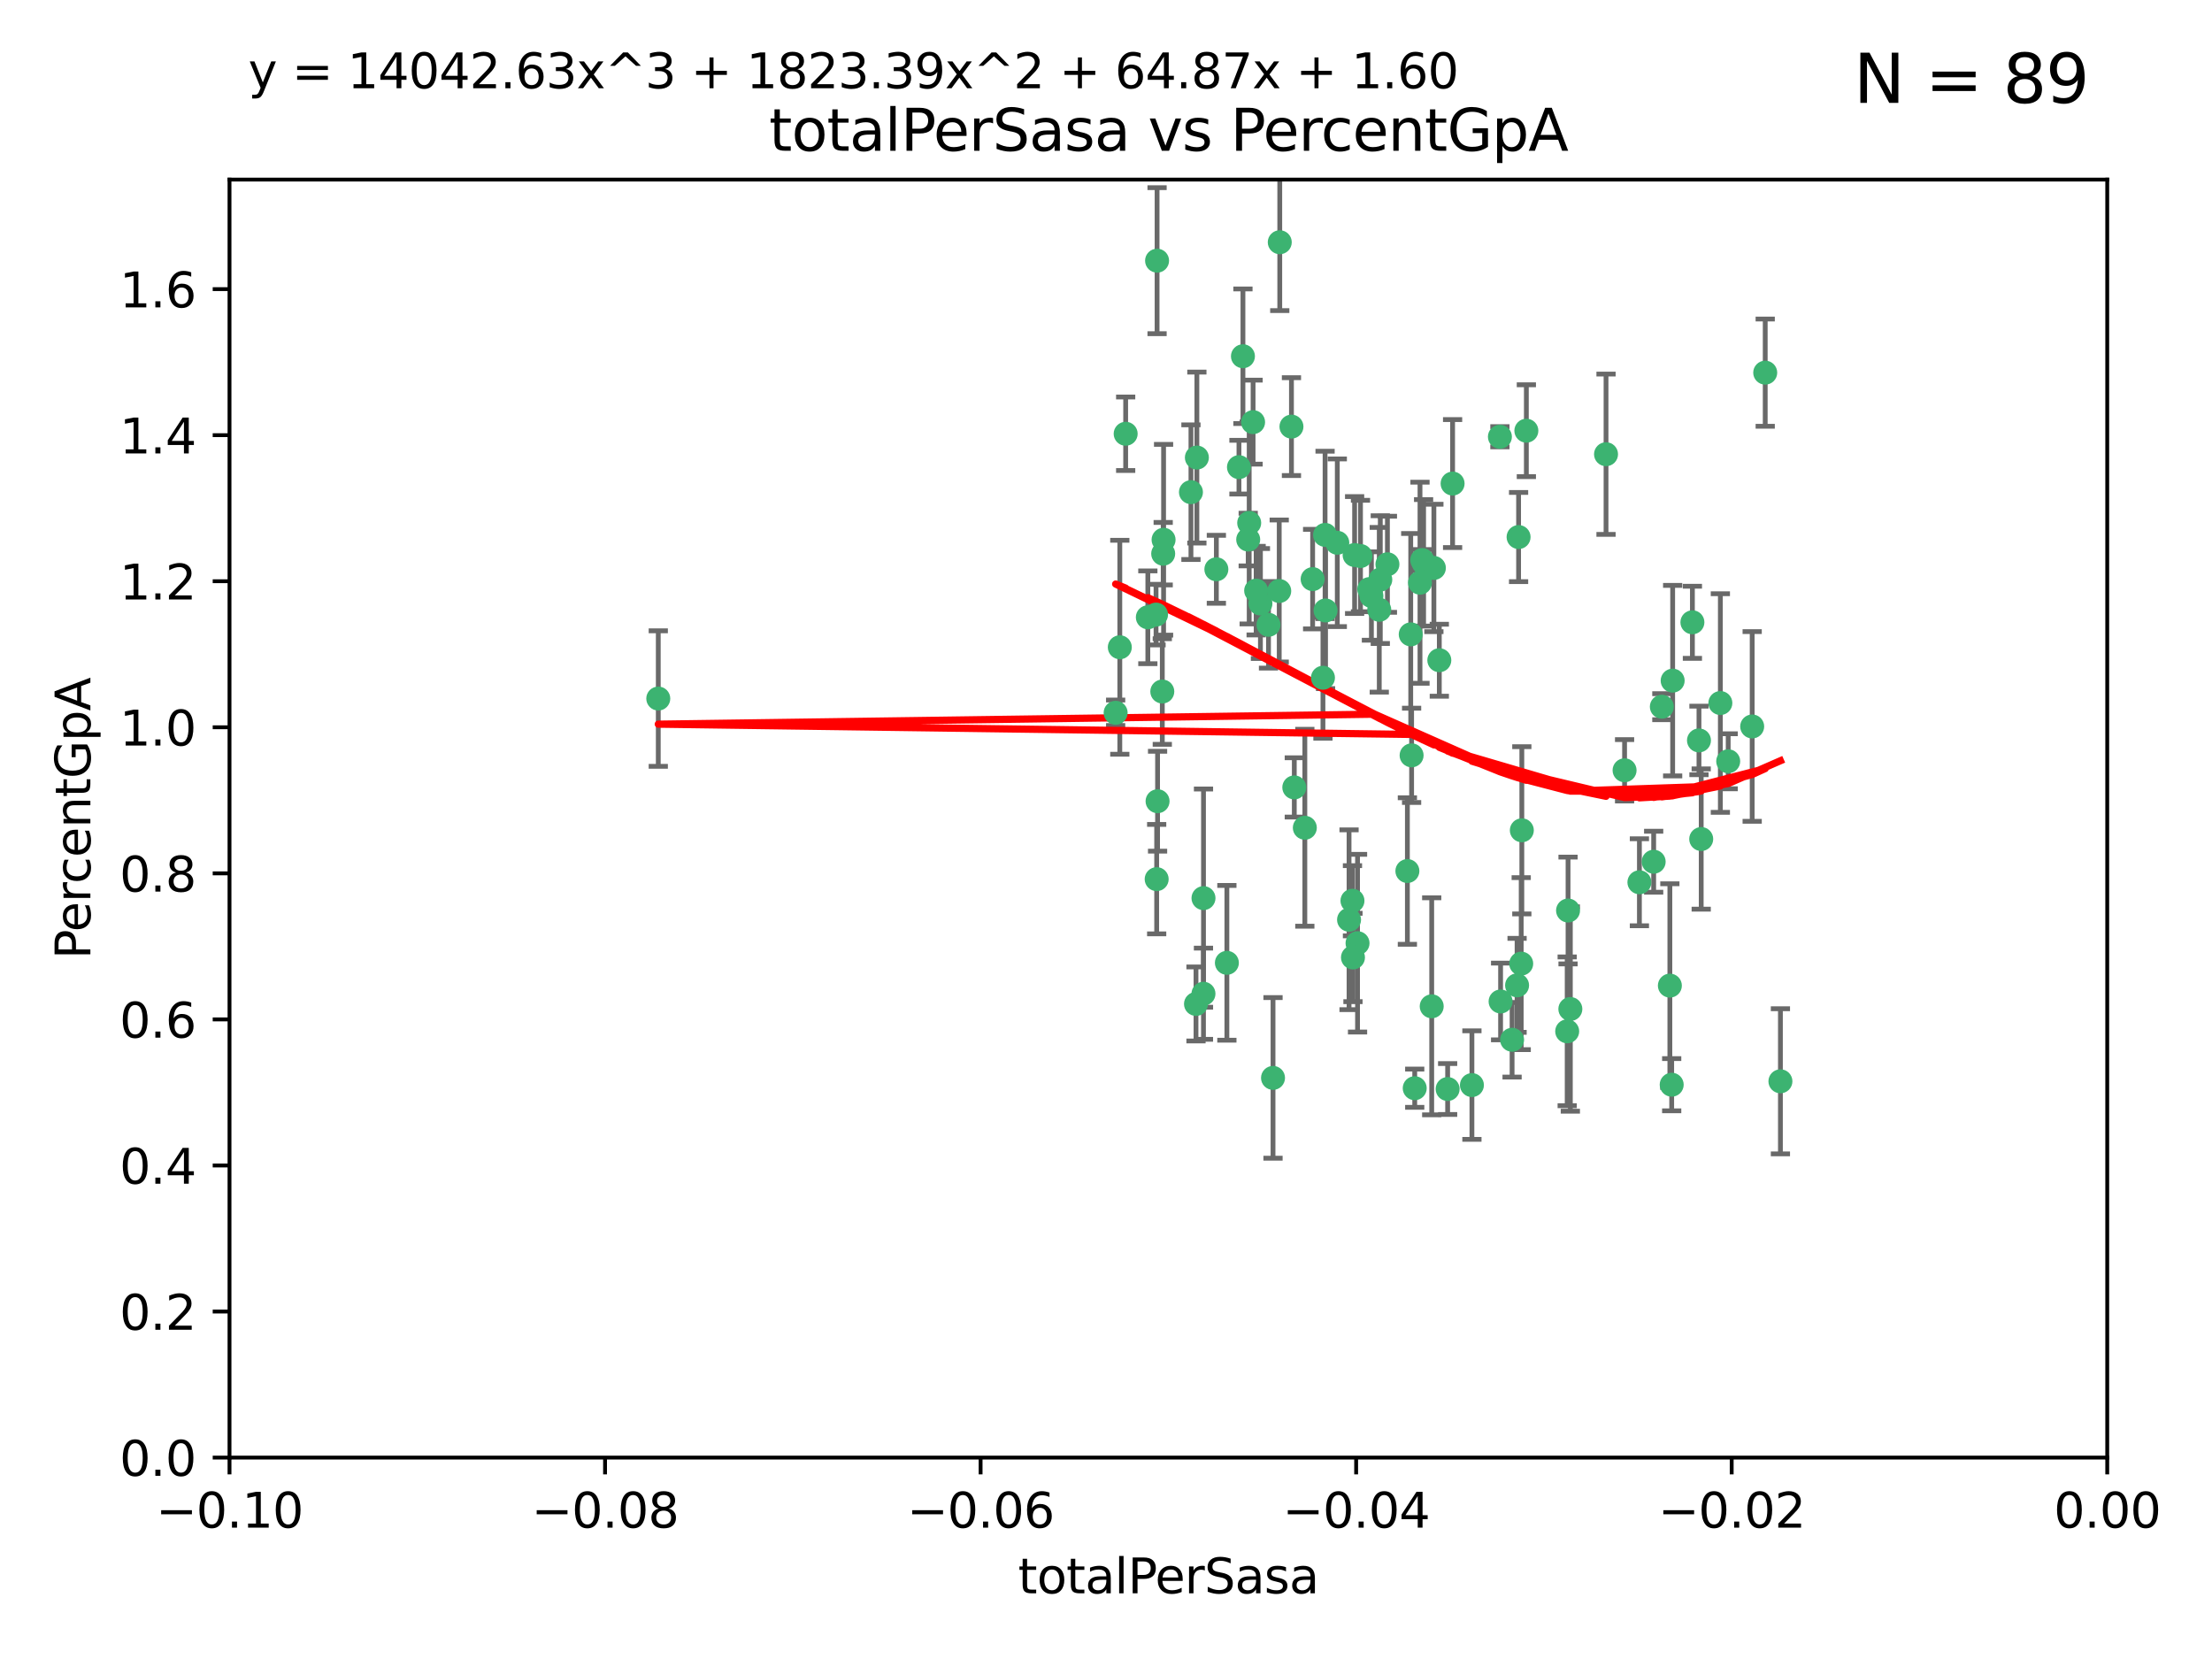 <?xml version="1.0" encoding="utf-8" standalone="no"?>
<!DOCTYPE svg PUBLIC "-//W3C//DTD SVG 1.1//EN"
  "http://www.w3.org/Graphics/SVG/1.1/DTD/svg11.dtd">
<svg xmlns:xlink="http://www.w3.org/1999/xlink" width="460.8pt" height="345.6pt" viewBox="0 0 460.8 345.6" xmlns="http://www.w3.org/2000/svg" version="1.1">
 <defs>
  <style type="text/css">*{stroke-linejoin: round; stroke-linecap: butt}</style>
 </defs>
 <g id="figure_1">
  <g id="patch_1">
   <path d="M 0 345.6 
L 460.8 345.6 
L 460.8 0 
L 0 0 
z
" style="fill: #ffffff"/>
  </g>
  <g id="axes_1">
   <g id="patch_2">
    <path d="M 47.81 303.64 
L 438.975 303.64 
L 438.975 37.411 
L 47.81 37.411 
z
" style="fill: #ffffff"/>
   </g>
   <g id="PathCollection_1">
    <defs>
     <path id="m29d02bb7f0" d="M 0 1.118 
C 0.297 1.118 0.581 1 0.791 0.791 
C 1 0.581 1.118 0.297 1.118 0 
C 1.118 -0.297 1 -0.581 0.791 -0.791 
C 0.581 -1 0.297 -1.118 0 -1.118 
C -0.297 -1.118 -0.581 -1 -0.791 -0.791 
C -1 -0.581 -1.118 -0.297 -1.118 0 
C -1.118 0.297 -1 0.581 -0.791 0.791 
C -0.581 1 -0.297 1.118 0 1.118 
z
" style="stroke: #3cb371"/>
    </defs>
    <g clip-path="url(#pd23c6131d1)">
     <use xlink:href="#m29d02bb7f0" x="248.096" y="102.526" style="fill: #3cb371; stroke: #3cb371"/>
     <use xlink:href="#m29d02bb7f0" x="253.391" y="118.592" style="fill: #3cb371; stroke: #3cb371"/>
     <use xlink:href="#m29d02bb7f0" x="242.314" y="115.347" style="fill: #3cb371; stroke: #3cb371"/>
     <use xlink:href="#m29d02bb7f0" x="249.331" y="95.318" style="fill: #3cb371; stroke: #3cb371"/>
     <use xlink:href="#m29d02bb7f0" x="258.928" y="74.211" style="fill: #3cb371; stroke: #3cb371"/>
     <use xlink:href="#m29d02bb7f0" x="233.277" y="134.836" style="fill: #3cb371; stroke: #3cb371"/>
     <use xlink:href="#m29d02bb7f0" x="234.497" y="90.362" style="fill: #3cb371; stroke: #3cb371"/>
     <use xlink:href="#m29d02bb7f0" x="232.409" y="148.487" style="fill: #3cb371; stroke: #3cb371"/>
     <use xlink:href="#m29d02bb7f0" x="261.041" y="87.939" style="fill: #3cb371; stroke: #3cb371"/>
     <use xlink:href="#m29d02bb7f0" x="241.04" y="54.304" style="fill: #3cb371; stroke: #3cb371"/>
     <use xlink:href="#m29d02bb7f0" x="239.116" y="128.593" style="fill: #3cb371; stroke: #3cb371"/>
     <use xlink:href="#m29d02bb7f0" x="260.23" y="108.935" style="fill: #3cb371; stroke: #3cb371"/>
     <use xlink:href="#m29d02bb7f0" x="264.252" y="130.157" style="fill: #3cb371; stroke: #3cb371"/>
     <use xlink:href="#m29d02bb7f0" x="250.71" y="187.094" style="fill: #3cb371; stroke: #3cb371"/>
     <use xlink:href="#m29d02bb7f0" x="258.098" y="97.317" style="fill: #3cb371; stroke: #3cb371"/>
     <use xlink:href="#m29d02bb7f0" x="262.571" y="125.723" style="fill: #3cb371; stroke: #3cb371"/>
     <use xlink:href="#m29d02bb7f0" x="250.704" y="207.013" style="fill: #3cb371; stroke: #3cb371"/>
     <use xlink:href="#m29d02bb7f0" x="283.416" y="115.829" style="fill: #3cb371; stroke: #3cb371"/>
     <use xlink:href="#m29d02bb7f0" x="266.487" y="123.117" style="fill: #3cb371; stroke: #3cb371"/>
     <use xlink:href="#m29d02bb7f0" x="240.956" y="183.14" style="fill: #3cb371; stroke: #3cb371"/>
     <use xlink:href="#m29d02bb7f0" x="242.128" y="144.057" style="fill: #3cb371; stroke: #3cb371"/>
     <use xlink:href="#m29d02bb7f0" x="241.143" y="166.909" style="fill: #3cb371; stroke: #3cb371"/>
     <use xlink:href="#m29d02bb7f0" x="269.034" y="88.874" style="fill: #3cb371; stroke: #3cb371"/>
     <use xlink:href="#m29d02bb7f0" x="249.148" y="209.141" style="fill: #3cb371; stroke: #3cb371"/>
     <use xlink:href="#m29d02bb7f0" x="276.135" y="127.171" style="fill: #3cb371; stroke: #3cb371"/>
     <use xlink:href="#m29d02bb7f0" x="271.82" y="172.439" style="fill: #3cb371; stroke: #3cb371"/>
     <use xlink:href="#m29d02bb7f0" x="287.327" y="127.028" style="fill: #3cb371; stroke: #3cb371"/>
     <use xlink:href="#m29d02bb7f0" x="269.626" y="164.032" style="fill: #3cb371; stroke: #3cb371"/>
     <use xlink:href="#m29d02bb7f0" x="261.679" y="123.038" style="fill: #3cb371; stroke: #3cb371"/>
     <use xlink:href="#m29d02bb7f0" x="285.691" y="124.161" style="fill: #3cb371; stroke: #3cb371"/>
     <use xlink:href="#m29d02bb7f0" x="137.131" y="145.522" style="fill: #3cb371; stroke: #3cb371"/>
     <use xlink:href="#m29d02bb7f0" x="294.063" y="157.353" style="fill: #3cb371; stroke: #3cb371"/>
     <use xlink:href="#m29d02bb7f0" x="242.395" y="112.441" style="fill: #3cb371; stroke: #3cb371"/>
     <use xlink:href="#m29d02bb7f0" x="282.19" y="115.624" style="fill: #3cb371; stroke: #3cb371"/>
     <use xlink:href="#m29d02bb7f0" x="287.541" y="120.746" style="fill: #3cb371; stroke: #3cb371"/>
     <use xlink:href="#m29d02bb7f0" x="278.583" y="113.07" style="fill: #3cb371; stroke: #3cb371"/>
     <use xlink:href="#m29d02bb7f0" x="255.582" y="200.575" style="fill: #3cb371; stroke: #3cb371"/>
     <use xlink:href="#m29d02bb7f0" x="273.445" y="120.64" style="fill: #3cb371; stroke: #3cb371"/>
     <use xlink:href="#m29d02bb7f0" x="266.598" y="50.463" style="fill: #3cb371; stroke: #3cb371"/>
     <use xlink:href="#m29d02bb7f0" x="298.704" y="118.317" style="fill: #3cb371; stroke: #3cb371"/>
     <use xlink:href="#m29d02bb7f0" x="293.88" y="132.151" style="fill: #3cb371; stroke: #3cb371"/>
     <use xlink:href="#m29d02bb7f0" x="289.026" y="117.548" style="fill: #3cb371; stroke: #3cb371"/>
     <use xlink:href="#m29d02bb7f0" x="240.824" y="128.033" style="fill: #3cb371; stroke: #3cb371"/>
     <use xlink:href="#m29d02bb7f0" x="285.242" y="122.726" style="fill: #3cb371; stroke: #3cb371"/>
     <use xlink:href="#m29d02bb7f0" x="260.024" y="112.4" style="fill: #3cb371; stroke: #3cb371"/>
     <use xlink:href="#m29d02bb7f0" x="295.811" y="121.39" style="fill: #3cb371; stroke: #3cb371"/>
     <use xlink:href="#m29d02bb7f0" x="276.037" y="111.43" style="fill: #3cb371; stroke: #3cb371"/>
     <use xlink:href="#m29d02bb7f0" x="275.595" y="141.186" style="fill: #3cb371; stroke: #3cb371"/>
     <use xlink:href="#m29d02bb7f0" x="302.602" y="100.735" style="fill: #3cb371; stroke: #3cb371"/>
     <use xlink:href="#m29d02bb7f0" x="281.744" y="187.642" style="fill: #3cb371; stroke: #3cb371"/>
     <use xlink:href="#m29d02bb7f0" x="281.032" y="191.601" style="fill: #3cb371; stroke: #3cb371"/>
     <use xlink:href="#m29d02bb7f0" x="312.458" y="90.985" style="fill: #3cb371; stroke: #3cb371"/>
     <use xlink:href="#m29d02bb7f0" x="296.273" y="116.663" style="fill: #3cb371; stroke: #3cb371"/>
     <use xlink:href="#m29d02bb7f0" x="296.56" y="117.25" style="fill: #3cb371; stroke: #3cb371"/>
     <use xlink:href="#m29d02bb7f0" x="282.801" y="196.482" style="fill: #3cb371; stroke: #3cb371"/>
     <use xlink:href="#m29d02bb7f0" x="281.848" y="199.457" style="fill: #3cb371; stroke: #3cb371"/>
     <use xlink:href="#m29d02bb7f0" x="316.349" y="111.877" style="fill: #3cb371; stroke: #3cb371"/>
     <use xlink:href="#m29d02bb7f0" x="293.184" y="181.451" style="fill: #3cb371; stroke: #3cb371"/>
     <use xlink:href="#m29d02bb7f0" x="265.193" y="224.544" style="fill: #3cb371; stroke: #3cb371"/>
     <use xlink:href="#m29d02bb7f0" x="298.251" y="209.633" style="fill: #3cb371; stroke: #3cb371"/>
     <use xlink:href="#m29d02bb7f0" x="294.713" y="226.694" style="fill: #3cb371; stroke: #3cb371"/>
     <use xlink:href="#m29d02bb7f0" x="316.895" y="200.742" style="fill: #3cb371; stroke: #3cb371"/>
     <use xlink:href="#m29d02bb7f0" x="301.569" y="226.863" style="fill: #3cb371; stroke: #3cb371"/>
     <use xlink:href="#m29d02bb7f0" x="317.968" y="89.722" style="fill: #3cb371; stroke: #3cb371"/>
     <use xlink:href="#m29d02bb7f0" x="317.025" y="172.967" style="fill: #3cb371; stroke: #3cb371"/>
     <use xlink:href="#m29d02bb7f0" x="334.565" y="94.622" style="fill: #3cb371; stroke: #3cb371"/>
     <use xlink:href="#m29d02bb7f0" x="299.836" y="137.537" style="fill: #3cb371; stroke: #3cb371"/>
     <use xlink:href="#m29d02bb7f0" x="312.6" y="208.627" style="fill: #3cb371; stroke: #3cb371"/>
     <use xlink:href="#m29d02bb7f0" x="314.995" y="216.602" style="fill: #3cb371; stroke: #3cb371"/>
     <use xlink:href="#m29d02bb7f0" x="316.035" y="205.263" style="fill: #3cb371; stroke: #3cb371"/>
     <use xlink:href="#m29d02bb7f0" x="326.475" y="214.843" style="fill: #3cb371; stroke: #3cb371"/>
     <use xlink:href="#m29d02bb7f0" x="306.628" y="226.045" style="fill: #3cb371; stroke: #3cb371"/>
     <use xlink:href="#m29d02bb7f0" x="338.429" y="160.464" style="fill: #3cb371; stroke: #3cb371"/>
     <use xlink:href="#m29d02bb7f0" x="347.864" y="205.321" style="fill: #3cb371; stroke: #3cb371"/>
     <use xlink:href="#m29d02bb7f0" x="341.518" y="183.793" style="fill: #3cb371; stroke: #3cb371"/>
     <use xlink:href="#m29d02bb7f0" x="352.559" y="129.634" style="fill: #3cb371; stroke: #3cb371"/>
     <use xlink:href="#m29d02bb7f0" x="326.653" y="189.677" style="fill: #3cb371; stroke: #3cb371"/>
     <use xlink:href="#m29d02bb7f0" x="353.927" y="154.242" style="fill: #3cb371; stroke: #3cb371"/>
     <use xlink:href="#m29d02bb7f0" x="346.193" y="147.219" style="fill: #3cb371; stroke: #3cb371"/>
     <use xlink:href="#m29d02bb7f0" x="354.393" y="174.785" style="fill: #3cb371; stroke: #3cb371"/>
     <use xlink:href="#m29d02bb7f0" x="327.132" y="210.197" style="fill: #3cb371; stroke: #3cb371"/>
     <use xlink:href="#m29d02bb7f0" x="358.382" y="146.454" style="fill: #3cb371; stroke: #3cb371"/>
     <use xlink:href="#m29d02bb7f0" x="348.244" y="225.964" style="fill: #3cb371; stroke: #3cb371"/>
     <use xlink:href="#m29d02bb7f0" x="348.445" y="141.79" style="fill: #3cb371; stroke: #3cb371"/>
     <use xlink:href="#m29d02bb7f0" x="365.011" y="151.336" style="fill: #3cb371; stroke: #3cb371"/>
     <use xlink:href="#m29d02bb7f0" x="367.727" y="77.63" style="fill: #3cb371; stroke: #3cb371"/>
     <use xlink:href="#m29d02bb7f0" x="344.489" y="179.513" style="fill: #3cb371; stroke: #3cb371"/>
     <use xlink:href="#m29d02bb7f0" x="360.016" y="158.587" style="fill: #3cb371; stroke: #3cb371"/>
     <use xlink:href="#m29d02bb7f0" x="370.894" y="225.255" style="fill: #3cb371; stroke: #3cb371"/>
    </g>
   </g>
   <g id="matplotlib.axis_1">
    <g id="xtick_1">
     <g id="line2d_1">
      <defs>
       <path id="m3d1607a1b5" d="M 0 0 
L 0 3.5 
" style="stroke: #000000; stroke-width: 0.8"/>
      </defs>
      <g>
       <use xlink:href="#m3d1607a1b5" x="47.81" y="303.64" style="stroke: #000000; stroke-width: 0.8"/>
      </g>
     </g>
     <g id="text_1">
      <!-- −0.10 -->
      <g transform="translate(32.487 318.238)scale(0.1 -0.1)">
       <defs>
        <path id="DejaVuSans-2212" d="M 678 2272 
L 4684 2272 
L 4684 1741 
L 678 1741 
L 678 2272 
z
" transform="scale(0.016)"/>
        <path id="DejaVuSans-30" d="M 2034 4250 
Q 1547 4250 1301 3770 
Q 1056 3291 1056 2328 
Q 1056 1369 1301 889 
Q 1547 409 2034 409 
Q 2525 409 2770 889 
Q 3016 1369 3016 2328 
Q 3016 3291 2770 3770 
Q 2525 4250 2034 4250 
z
M 2034 4750 
Q 2819 4750 3233 4129 
Q 3647 3509 3647 2328 
Q 3647 1150 3233 529 
Q 2819 -91 2034 -91 
Q 1250 -91 836 529 
Q 422 1150 422 2328 
Q 422 3509 836 4129 
Q 1250 4750 2034 4750 
z
" transform="scale(0.016)"/>
        <path id="DejaVuSans-2e" d="M 684 794 
L 1344 794 
L 1344 0 
L 684 0 
L 684 794 
z
" transform="scale(0.016)"/>
        <path id="DejaVuSans-31" d="M 794 531 
L 1825 531 
L 1825 4091 
L 703 3866 
L 703 4441 
L 1819 4666 
L 2450 4666 
L 2450 531 
L 3481 531 
L 3481 0 
L 794 0 
L 794 531 
z
" transform="scale(0.016)"/>
       </defs>
       <use xlink:href="#DejaVuSans-2212"/>
       <use xlink:href="#DejaVuSans-30" x="83.789"/>
       <use xlink:href="#DejaVuSans-2e" x="147.412"/>
       <use xlink:href="#DejaVuSans-31" x="179.199"/>
       <use xlink:href="#DejaVuSans-30" x="242.822"/>
      </g>
     </g>
    </g>
    <g id="xtick_2">
     <g id="line2d_2">
      <g>
       <use xlink:href="#m3d1607a1b5" x="126.043" y="303.64" style="stroke: #000000; stroke-width: 0.8"/>
      </g>
     </g>
     <g id="text_2">
      <!-- −0.08 -->
      <g transform="translate(110.72 318.238)scale(0.1 -0.1)">
       <defs>
        <path id="DejaVuSans-38" d="M 2034 2216 
Q 1584 2216 1326 1975 
Q 1069 1734 1069 1313 
Q 1069 891 1326 650 
Q 1584 409 2034 409 
Q 2484 409 2743 651 
Q 3003 894 3003 1313 
Q 3003 1734 2745 1975 
Q 2488 2216 2034 2216 
z
M 1403 2484 
Q 997 2584 770 2862 
Q 544 3141 544 3541 
Q 544 4100 942 4425 
Q 1341 4750 2034 4750 
Q 2731 4750 3128 4425 
Q 3525 4100 3525 3541 
Q 3525 3141 3298 2862 
Q 3072 2584 2669 2484 
Q 3125 2378 3379 2068 
Q 3634 1759 3634 1313 
Q 3634 634 3220 271 
Q 2806 -91 2034 -91 
Q 1263 -91 848 271 
Q 434 634 434 1313 
Q 434 1759 690 2068 
Q 947 2378 1403 2484 
z
M 1172 3481 
Q 1172 3119 1398 2916 
Q 1625 2713 2034 2713 
Q 2441 2713 2670 2916 
Q 2900 3119 2900 3481 
Q 2900 3844 2670 4047 
Q 2441 4250 2034 4250 
Q 1625 4250 1398 4047 
Q 1172 3844 1172 3481 
z
" transform="scale(0.016)"/>
       </defs>
       <use xlink:href="#DejaVuSans-2212"/>
       <use xlink:href="#DejaVuSans-30" x="83.789"/>
       <use xlink:href="#DejaVuSans-2e" x="147.412"/>
       <use xlink:href="#DejaVuSans-30" x="179.199"/>
       <use xlink:href="#DejaVuSans-38" x="242.822"/>
      </g>
     </g>
    </g>
    <g id="xtick_3">
     <g id="line2d_3">
      <g>
       <use xlink:href="#m3d1607a1b5" x="204.276" y="303.64" style="stroke: #000000; stroke-width: 0.8"/>
      </g>
     </g>
     <g id="text_3">
      <!-- −0.06 -->
      <g transform="translate(188.953 318.238)scale(0.1 -0.1)">
       <defs>
        <path id="DejaVuSans-36" d="M 2113 2584 
Q 1688 2584 1439 2293 
Q 1191 2003 1191 1497 
Q 1191 994 1439 701 
Q 1688 409 2113 409 
Q 2538 409 2786 701 
Q 3034 994 3034 1497 
Q 3034 2003 2786 2293 
Q 2538 2584 2113 2584 
z
M 3366 4563 
L 3366 3988 
Q 3128 4100 2886 4159 
Q 2644 4219 2406 4219 
Q 1781 4219 1451 3797 
Q 1122 3375 1075 2522 
Q 1259 2794 1537 2939 
Q 1816 3084 2150 3084 
Q 2853 3084 3261 2657 
Q 3669 2231 3669 1497 
Q 3669 778 3244 343 
Q 2819 -91 2113 -91 
Q 1303 -91 875 529 
Q 447 1150 447 2328 
Q 447 3434 972 4092 
Q 1497 4750 2381 4750 
Q 2619 4750 2861 4703 
Q 3103 4656 3366 4563 
z
" transform="scale(0.016)"/>
       </defs>
       <use xlink:href="#DejaVuSans-2212"/>
       <use xlink:href="#DejaVuSans-30" x="83.789"/>
       <use xlink:href="#DejaVuSans-2e" x="147.412"/>
       <use xlink:href="#DejaVuSans-30" x="179.199"/>
       <use xlink:href="#DejaVuSans-36" x="242.822"/>
      </g>
     </g>
    </g>
    <g id="xtick_4">
     <g id="line2d_4">
      <g>
       <use xlink:href="#m3d1607a1b5" x="282.509" y="303.64" style="stroke: #000000; stroke-width: 0.8"/>
      </g>
     </g>
     <g id="text_4">
      <!-- −0.04 -->
      <g transform="translate(267.186 318.238)scale(0.1 -0.1)">
       <defs>
        <path id="DejaVuSans-34" d="M 2419 4116 
L 825 1625 
L 2419 1625 
L 2419 4116 
z
M 2253 4666 
L 3047 4666 
L 3047 1625 
L 3713 1625 
L 3713 1100 
L 3047 1100 
L 3047 0 
L 2419 0 
L 2419 1100 
L 313 1100 
L 313 1709 
L 2253 4666 
z
" transform="scale(0.016)"/>
       </defs>
       <use xlink:href="#DejaVuSans-2212"/>
       <use xlink:href="#DejaVuSans-30" x="83.789"/>
       <use xlink:href="#DejaVuSans-2e" x="147.412"/>
       <use xlink:href="#DejaVuSans-30" x="179.199"/>
       <use xlink:href="#DejaVuSans-34" x="242.822"/>
      </g>
     </g>
    </g>
    <g id="xtick_5">
     <g id="line2d_5">
      <g>
       <use xlink:href="#m3d1607a1b5" x="360.742" y="303.64" style="stroke: #000000; stroke-width: 0.8"/>
      </g>
     </g>
     <g id="text_5">
      <!-- −0.02 -->
      <g transform="translate(345.419 318.238)scale(0.1 -0.1)">
       <defs>
        <path id="DejaVuSans-32" d="M 1228 531 
L 3431 531 
L 3431 0 
L 469 0 
L 469 531 
Q 828 903 1448 1529 
Q 2069 2156 2228 2338 
Q 2531 2678 2651 2914 
Q 2772 3150 2772 3378 
Q 2772 3750 2511 3984 
Q 2250 4219 1831 4219 
Q 1534 4219 1204 4116 
Q 875 4013 500 3803 
L 500 4441 
Q 881 4594 1212 4672 
Q 1544 4750 1819 4750 
Q 2544 4750 2975 4387 
Q 3406 4025 3406 3419 
Q 3406 3131 3298 2873 
Q 3191 2616 2906 2266 
Q 2828 2175 2409 1742 
Q 1991 1309 1228 531 
z
" transform="scale(0.016)"/>
       </defs>
       <use xlink:href="#DejaVuSans-2212"/>
       <use xlink:href="#DejaVuSans-30" x="83.789"/>
       <use xlink:href="#DejaVuSans-2e" x="147.412"/>
       <use xlink:href="#DejaVuSans-30" x="179.199"/>
       <use xlink:href="#DejaVuSans-32" x="242.822"/>
      </g>
     </g>
    </g>
    <g id="xtick_6">
     <g id="line2d_6">
      <g>
       <use xlink:href="#m3d1607a1b5" x="438.975" y="303.64" style="stroke: #000000; stroke-width: 0.8"/>
      </g>
     </g>
     <g id="text_6">
      <!-- 0.00 -->
      <g transform="translate(427.842 318.238)scale(0.1 -0.1)">
       <use xlink:href="#DejaVuSans-30"/>
       <use xlink:href="#DejaVuSans-2e" x="63.623"/>
       <use xlink:href="#DejaVuSans-30" x="95.41"/>
       <use xlink:href="#DejaVuSans-30" x="159.033"/>
      </g>
     </g>
    </g>
    <g id="text_7">
     <!-- totalPerSasa -->
     <g transform="translate(212.087 331.917)scale(0.1 -0.1)">
      <defs>
       <path id="DejaVuSans-74" d="M 1172 4494 
L 1172 3500 
L 2356 3500 
L 2356 3053 
L 1172 3053 
L 1172 1153 
Q 1172 725 1289 603 
Q 1406 481 1766 481 
L 2356 481 
L 2356 0 
L 1766 0 
Q 1100 0 847 248 
Q 594 497 594 1153 
L 594 3053 
L 172 3053 
L 172 3500 
L 594 3500 
L 594 4494 
L 1172 4494 
z
" transform="scale(0.016)"/>
       <path id="DejaVuSans-6f" d="M 1959 3097 
Q 1497 3097 1228 2736 
Q 959 2375 959 1747 
Q 959 1119 1226 758 
Q 1494 397 1959 397 
Q 2419 397 2687 759 
Q 2956 1122 2956 1747 
Q 2956 2369 2687 2733 
Q 2419 3097 1959 3097 
z
M 1959 3584 
Q 2709 3584 3137 3096 
Q 3566 2609 3566 1747 
Q 3566 888 3137 398 
Q 2709 -91 1959 -91 
Q 1206 -91 779 398 
Q 353 888 353 1747 
Q 353 2609 779 3096 
Q 1206 3584 1959 3584 
z
" transform="scale(0.016)"/>
       <path id="DejaVuSans-61" d="M 2194 1759 
Q 1497 1759 1228 1600 
Q 959 1441 959 1056 
Q 959 750 1161 570 
Q 1363 391 1709 391 
Q 2188 391 2477 730 
Q 2766 1069 2766 1631 
L 2766 1759 
L 2194 1759 
z
M 3341 1997 
L 3341 0 
L 2766 0 
L 2766 531 
Q 2569 213 2275 61 
Q 1981 -91 1556 -91 
Q 1019 -91 701 211 
Q 384 513 384 1019 
Q 384 1609 779 1909 
Q 1175 2209 1959 2209 
L 2766 2209 
L 2766 2266 
Q 2766 2663 2505 2880 
Q 2244 3097 1772 3097 
Q 1472 3097 1187 3025 
Q 903 2953 641 2809 
L 641 3341 
Q 956 3463 1253 3523 
Q 1550 3584 1831 3584 
Q 2591 3584 2966 3190 
Q 3341 2797 3341 1997 
z
" transform="scale(0.016)"/>
       <path id="DejaVuSans-6c" d="M 603 4863 
L 1178 4863 
L 1178 0 
L 603 0 
L 603 4863 
z
" transform="scale(0.016)"/>
       <path id="DejaVuSans-50" d="M 1259 4147 
L 1259 2394 
L 2053 2394 
Q 2494 2394 2734 2622 
Q 2975 2850 2975 3272 
Q 2975 3691 2734 3919 
Q 2494 4147 2053 4147 
L 1259 4147 
z
M 628 4666 
L 2053 4666 
Q 2838 4666 3239 4311 
Q 3641 3956 3641 3272 
Q 3641 2581 3239 2228 
Q 2838 1875 2053 1875 
L 1259 1875 
L 1259 0 
L 628 0 
L 628 4666 
z
" transform="scale(0.016)"/>
       <path id="DejaVuSans-65" d="M 3597 1894 
L 3597 1613 
L 953 1613 
Q 991 1019 1311 708 
Q 1631 397 2203 397 
Q 2534 397 2845 478 
Q 3156 559 3463 722 
L 3463 178 
Q 3153 47 2828 -22 
Q 2503 -91 2169 -91 
Q 1331 -91 842 396 
Q 353 884 353 1716 
Q 353 2575 817 3079 
Q 1281 3584 2069 3584 
Q 2775 3584 3186 3129 
Q 3597 2675 3597 1894 
z
M 3022 2063 
Q 3016 2534 2758 2815 
Q 2500 3097 2075 3097 
Q 1594 3097 1305 2825 
Q 1016 2553 972 2059 
L 3022 2063 
z
" transform="scale(0.016)"/>
       <path id="DejaVuSans-72" d="M 2631 2963 
Q 2534 3019 2420 3045 
Q 2306 3072 2169 3072 
Q 1681 3072 1420 2755 
Q 1159 2438 1159 1844 
L 1159 0 
L 581 0 
L 581 3500 
L 1159 3500 
L 1159 2956 
Q 1341 3275 1631 3429 
Q 1922 3584 2338 3584 
Q 2397 3584 2469 3576 
Q 2541 3569 2628 3553 
L 2631 2963 
z
" transform="scale(0.016)"/>
       <path id="DejaVuSans-53" d="M 3425 4513 
L 3425 3897 
Q 3066 4069 2747 4153 
Q 2428 4238 2131 4238 
Q 1616 4238 1336 4038 
Q 1056 3838 1056 3469 
Q 1056 3159 1242 3001 
Q 1428 2844 1947 2747 
L 2328 2669 
Q 3034 2534 3370 2195 
Q 3706 1856 3706 1288 
Q 3706 609 3251 259 
Q 2797 -91 1919 -91 
Q 1588 -91 1214 -16 
Q 841 59 441 206 
L 441 856 
Q 825 641 1194 531 
Q 1563 422 1919 422 
Q 2459 422 2753 634 
Q 3047 847 3047 1241 
Q 3047 1584 2836 1778 
Q 2625 1972 2144 2069 
L 1759 2144 
Q 1053 2284 737 2584 
Q 422 2884 422 3419 
Q 422 4038 858 4394 
Q 1294 4750 2059 4750 
Q 2388 4750 2728 4690 
Q 3069 4631 3425 4513 
z
" transform="scale(0.016)"/>
       <path id="DejaVuSans-73" d="M 2834 3397 
L 2834 2853 
Q 2591 2978 2328 3040 
Q 2066 3103 1784 3103 
Q 1356 3103 1142 2972 
Q 928 2841 928 2578 
Q 928 2378 1081 2264 
Q 1234 2150 1697 2047 
L 1894 2003 
Q 2506 1872 2764 1633 
Q 3022 1394 3022 966 
Q 3022 478 2636 193 
Q 2250 -91 1575 -91 
Q 1294 -91 989 -36 
Q 684 19 347 128 
L 347 722 
Q 666 556 975 473 
Q 1284 391 1588 391 
Q 1994 391 2212 530 
Q 2431 669 2431 922 
Q 2431 1156 2273 1281 
Q 2116 1406 1581 1522 
L 1381 1569 
Q 847 1681 609 1914 
Q 372 2147 372 2553 
Q 372 3047 722 3315 
Q 1072 3584 1716 3584 
Q 2034 3584 2315 3537 
Q 2597 3491 2834 3397 
z
" transform="scale(0.016)"/>
      </defs>
      <use xlink:href="#DejaVuSans-74"/>
      <use xlink:href="#DejaVuSans-6f" x="39.209"/>
      <use xlink:href="#DejaVuSans-74" x="100.391"/>
      <use xlink:href="#DejaVuSans-61" x="139.6"/>
      <use xlink:href="#DejaVuSans-6c" x="200.879"/>
      <use xlink:href="#DejaVuSans-50" x="228.662"/>
      <use xlink:href="#DejaVuSans-65" x="285.34"/>
      <use xlink:href="#DejaVuSans-72" x="346.863"/>
      <use xlink:href="#DejaVuSans-53" x="387.977"/>
      <use xlink:href="#DejaVuSans-61" x="451.453"/>
      <use xlink:href="#DejaVuSans-73" x="512.732"/>
      <use xlink:href="#DejaVuSans-61" x="564.832"/>
     </g>
    </g>
   </g>
   <g id="matplotlib.axis_2">
    <g id="ytick_1">
     <g id="line2d_7">
      <defs>
       <path id="m4e55de31dd" d="M 0 0 
L -3.5 0 
" style="stroke: #000000; stroke-width: 0.8"/>
      </defs>
      <g>
       <use xlink:href="#m4e55de31dd" x="47.81" y="303.64" style="stroke: #000000; stroke-width: 0.8"/>
      </g>
     </g>
     <g id="text_8">
      <!-- 0.0 -->
      <g transform="translate(24.907 307.439)scale(0.1 -0.1)">
       <use xlink:href="#DejaVuSans-30"/>
       <use xlink:href="#DejaVuSans-2e" x="63.623"/>
       <use xlink:href="#DejaVuSans-30" x="95.41"/>
      </g>
     </g>
    </g>
    <g id="ytick_2">
     <g id="line2d_8">
      <g>
       <use xlink:href="#m4e55de31dd" x="47.81" y="273.214" style="stroke: #000000; stroke-width: 0.8"/>
      </g>
     </g>
     <g id="text_9">
      <!-- 0.2 -->
      <g transform="translate(24.907 277.013)scale(0.1 -0.1)">
       <use xlink:href="#DejaVuSans-30"/>
       <use xlink:href="#DejaVuSans-2e" x="63.623"/>
       <use xlink:href="#DejaVuSans-32" x="95.41"/>
      </g>
     </g>
    </g>
    <g id="ytick_3">
     <g id="line2d_9">
      <g>
       <use xlink:href="#m4e55de31dd" x="47.81" y="242.788" style="stroke: #000000; stroke-width: 0.8"/>
      </g>
     </g>
     <g id="text_10">
      <!-- 0.4 -->
      <g transform="translate(24.907 246.587)scale(0.1 -0.1)">
       <use xlink:href="#DejaVuSans-30"/>
       <use xlink:href="#DejaVuSans-2e" x="63.623"/>
       <use xlink:href="#DejaVuSans-34" x="95.41"/>
      </g>
     </g>
    </g>
    <g id="ytick_4">
     <g id="line2d_10">
      <g>
       <use xlink:href="#m4e55de31dd" x="47.81" y="212.362" style="stroke: #000000; stroke-width: 0.8"/>
      </g>
     </g>
     <g id="text_11">
      <!-- 0.6 -->
      <g transform="translate(24.907 216.161)scale(0.1 -0.1)">
       <use xlink:href="#DejaVuSans-30"/>
       <use xlink:href="#DejaVuSans-2e" x="63.623"/>
       <use xlink:href="#DejaVuSans-36" x="95.41"/>
      </g>
     </g>
    </g>
    <g id="ytick_5">
     <g id="line2d_11">
      <g>
       <use xlink:href="#m4e55de31dd" x="47.81" y="181.935" style="stroke: #000000; stroke-width: 0.8"/>
      </g>
     </g>
     <g id="text_12">
      <!-- 0.8 -->
      <g transform="translate(24.907 185.735)scale(0.1 -0.1)">
       <use xlink:href="#DejaVuSans-30"/>
       <use xlink:href="#DejaVuSans-2e" x="63.623"/>
       <use xlink:href="#DejaVuSans-38" x="95.41"/>
      </g>
     </g>
    </g>
    <g id="ytick_6">
     <g id="line2d_12">
      <g>
       <use xlink:href="#m4e55de31dd" x="47.81" y="151.509" style="stroke: #000000; stroke-width: 0.8"/>
      </g>
     </g>
     <g id="text_13">
      <!-- 1.0 -->
      <g transform="translate(24.907 155.308)scale(0.1 -0.1)">
       <use xlink:href="#DejaVuSans-31"/>
       <use xlink:href="#DejaVuSans-2e" x="63.623"/>
       <use xlink:href="#DejaVuSans-30" x="95.41"/>
      </g>
     </g>
    </g>
    <g id="ytick_7">
     <g id="line2d_13">
      <g>
       <use xlink:href="#m4e55de31dd" x="47.81" y="121.083" style="stroke: #000000; stroke-width: 0.8"/>
      </g>
     </g>
     <g id="text_14">
      <!-- 1.2 -->
      <g transform="translate(24.907 124.882)scale(0.1 -0.1)">
       <use xlink:href="#DejaVuSans-31"/>
       <use xlink:href="#DejaVuSans-2e" x="63.623"/>
       <use xlink:href="#DejaVuSans-32" x="95.41"/>
      </g>
     </g>
    </g>
    <g id="ytick_8">
     <g id="line2d_14">
      <g>
       <use xlink:href="#m4e55de31dd" x="47.81" y="90.657" style="stroke: #000000; stroke-width: 0.8"/>
      </g>
     </g>
     <g id="text_15">
      <!-- 1.4 -->
      <g transform="translate(24.907 94.456)scale(0.1 -0.1)">
       <use xlink:href="#DejaVuSans-31"/>
       <use xlink:href="#DejaVuSans-2e" x="63.623"/>
       <use xlink:href="#DejaVuSans-34" x="95.41"/>
      </g>
     </g>
    </g>
    <g id="ytick_9">
     <g id="line2d_15">
      <g>
       <use xlink:href="#m4e55de31dd" x="47.81" y="60.231" style="stroke: #000000; stroke-width: 0.8"/>
      </g>
     </g>
     <g id="text_16">
      <!-- 1.6 -->
      <g transform="translate(24.907 64.03)scale(0.1 -0.1)">
       <use xlink:href="#DejaVuSans-31"/>
       <use xlink:href="#DejaVuSans-2e" x="63.623"/>
       <use xlink:href="#DejaVuSans-36" x="95.41"/>
      </g>
     </g>
    </g>
    <g id="text_17">
     <!-- PercentGpA -->
     <g transform="translate(18.827 199.802)rotate(-90)scale(0.1 -0.1)">
      <defs>
       <path id="DejaVuSans-63" d="M 3122 3366 
L 3122 2828 
Q 2878 2963 2633 3030 
Q 2388 3097 2138 3097 
Q 1578 3097 1268 2742 
Q 959 2388 959 1747 
Q 959 1106 1268 751 
Q 1578 397 2138 397 
Q 2388 397 2633 464 
Q 2878 531 3122 666 
L 3122 134 
Q 2881 22 2623 -34 
Q 2366 -91 2075 -91 
Q 1284 -91 818 406 
Q 353 903 353 1747 
Q 353 2603 823 3093 
Q 1294 3584 2113 3584 
Q 2378 3584 2631 3529 
Q 2884 3475 3122 3366 
z
" transform="scale(0.016)"/>
       <path id="DejaVuSans-6e" d="M 3513 2113 
L 3513 0 
L 2938 0 
L 2938 2094 
Q 2938 2591 2744 2837 
Q 2550 3084 2163 3084 
Q 1697 3084 1428 2787 
Q 1159 2491 1159 1978 
L 1159 0 
L 581 0 
L 581 3500 
L 1159 3500 
L 1159 2956 
Q 1366 3272 1645 3428 
Q 1925 3584 2291 3584 
Q 2894 3584 3203 3211 
Q 3513 2838 3513 2113 
z
" transform="scale(0.016)"/>
       <path id="DejaVuSans-47" d="M 3809 666 
L 3809 1919 
L 2778 1919 
L 2778 2438 
L 4434 2438 
L 4434 434 
Q 4069 175 3628 42 
Q 3188 -91 2688 -91 
Q 1594 -91 976 548 
Q 359 1188 359 2328 
Q 359 3472 976 4111 
Q 1594 4750 2688 4750 
Q 3144 4750 3555 4637 
Q 3966 4525 4313 4306 
L 4313 3634 
Q 3963 3931 3569 4081 
Q 3175 4231 2741 4231 
Q 1884 4231 1454 3753 
Q 1025 3275 1025 2328 
Q 1025 1384 1454 906 
Q 1884 428 2741 428 
Q 3075 428 3337 486 
Q 3600 544 3809 666 
z
" transform="scale(0.016)"/>
       <path id="DejaVuSans-70" d="M 1159 525 
L 1159 -1331 
L 581 -1331 
L 581 3500 
L 1159 3500 
L 1159 2969 
Q 1341 3281 1617 3432 
Q 1894 3584 2278 3584 
Q 2916 3584 3314 3078 
Q 3713 2572 3713 1747 
Q 3713 922 3314 415 
Q 2916 -91 2278 -91 
Q 1894 -91 1617 61 
Q 1341 213 1159 525 
z
M 3116 1747 
Q 3116 2381 2855 2742 
Q 2594 3103 2138 3103 
Q 1681 3103 1420 2742 
Q 1159 2381 1159 1747 
Q 1159 1113 1420 752 
Q 1681 391 2138 391 
Q 2594 391 2855 752 
Q 3116 1113 3116 1747 
z
" transform="scale(0.016)"/>
       <path id="DejaVuSans-41" d="M 2188 4044 
L 1331 1722 
L 3047 1722 
L 2188 4044 
z
M 1831 4666 
L 2547 4666 
L 4325 0 
L 3669 0 
L 3244 1197 
L 1141 1197 
L 716 0 
L 50 0 
L 1831 4666 
z
" transform="scale(0.016)"/>
      </defs>
      <use xlink:href="#DejaVuSans-50"/>
      <use xlink:href="#DejaVuSans-65" x="56.678"/>
      <use xlink:href="#DejaVuSans-72" x="118.201"/>
      <use xlink:href="#DejaVuSans-63" x="157.064"/>
      <use xlink:href="#DejaVuSans-65" x="212.045"/>
      <use xlink:href="#DejaVuSans-6e" x="273.568"/>
      <use xlink:href="#DejaVuSans-74" x="336.947"/>
      <use xlink:href="#DejaVuSans-47" x="376.156"/>
      <use xlink:href="#DejaVuSans-70" x="453.646"/>
      <use xlink:href="#DejaVuSans-41" x="517.123"/>
     </g>
    </g>
   </g>
   <g id="LineCollection_1">
    <path d="M 248.096 116.551 
L 248.096 88.502 
" clip-path="url(#pd23c6131d1)" style="fill: none; stroke: #696969"/>
    <path d="M 253.391 125.671 
L 253.391 111.513 
" clip-path="url(#pd23c6131d1)" style="fill: none; stroke: #696969"/>
    <path d="M 242.314 121.856 
L 242.314 108.837 
" clip-path="url(#pd23c6131d1)" style="fill: none; stroke: #696969"/>
    <path d="M 249.331 113.125 
L 249.331 77.511 
" clip-path="url(#pd23c6131d1)" style="fill: none; stroke: #696969"/>
    <path d="M 258.928 88.233 
L 258.928 60.19 
" clip-path="url(#pd23c6131d1)" style="fill: none; stroke: #696969"/>
    <path d="M 233.277 157.119 
L 233.277 112.554 
" clip-path="url(#pd23c6131d1)" style="fill: none; stroke: #696969"/>
    <path d="M 234.497 98.017 
L 234.497 82.708 
" clip-path="url(#pd23c6131d1)" style="fill: none; stroke: #696969"/>
    <path d="M 232.409 151.141 
L 232.409 145.832 
" clip-path="url(#pd23c6131d1)" style="fill: none; stroke: #696969"/>
    <path d="M 261.041 96.688 
L 261.041 79.189 
" clip-path="url(#pd23c6131d1)" style="fill: none; stroke: #696969"/>
    <path d="M 241.04 69.514 
L 241.04 39.094 
" clip-path="url(#pd23c6131d1)" style="fill: none; stroke: #696969"/>
    <path d="M 239.116 138.259 
L 239.116 118.927 
" clip-path="url(#pd23c6131d1)" style="fill: none; stroke: #696969"/>
    <path d="M 260.23 129.975 
L 260.23 87.895 
" clip-path="url(#pd23c6131d1)" style="fill: none; stroke: #696969"/>
    <path d="M 264.252 139.176 
L 264.252 121.139 
" clip-path="url(#pd23c6131d1)" style="fill: none; stroke: #696969"/>
    <path d="M 250.71 209.823 
L 250.71 164.366 
" clip-path="url(#pd23c6131d1)" style="fill: none; stroke: #696969"/>
    <path d="M 258.098 102.911 
L 258.098 91.723 
" clip-path="url(#pd23c6131d1)" style="fill: none; stroke: #696969"/>
    <path d="M 262.571 137.173 
L 262.571 114.273 
" clip-path="url(#pd23c6131d1)" style="fill: none; stroke: #696969"/>
    <path d="M 250.704 216.511 
L 250.704 197.514 
" clip-path="url(#pd23c6131d1)" style="fill: none; stroke: #696969"/>
    <path d="M 283.416 127.434 
L 283.416 104.223 
" clip-path="url(#pd23c6131d1)" style="fill: none; stroke: #696969"/>
    <path d="M 266.487 137.906 
L 266.487 108.328 
" clip-path="url(#pd23c6131d1)" style="fill: none; stroke: #696969"/>
    <path d="M 240.956 194.535 
L 240.956 171.745 
" clip-path="url(#pd23c6131d1)" style="fill: none; stroke: #696969"/>
    <path d="M 242.128 155.054 
L 242.128 133.06 
" clip-path="url(#pd23c6131d1)" style="fill: none; stroke: #696969"/>
    <path d="M 241.143 177.313 
L 241.143 156.505 
" clip-path="url(#pd23c6131d1)" style="fill: none; stroke: #696969"/>
    <path d="M 269.034 99.068 
L 269.034 78.679 
" clip-path="url(#pd23c6131d1)" style="fill: none; stroke: #696969"/>
    <path d="M 249.148 216.853 
L 249.148 201.43 
" clip-path="url(#pd23c6131d1)" style="fill: none; stroke: #696969"/>
    <path d="M 276.135 143.45 
L 276.135 110.892 
" clip-path="url(#pd23c6131d1)" style="fill: none; stroke: #696969"/>
    <path d="M 271.82 192.948 
L 271.82 151.931 
" clip-path="url(#pd23c6131d1)" style="fill: none; stroke: #696969"/>
    <path d="M 287.327 144.184 
L 287.327 109.872 
" clip-path="url(#pd23c6131d1)" style="fill: none; stroke: #696969"/>
    <path d="M 269.626 170.206 
L 269.626 157.858 
" clip-path="url(#pd23c6131d1)" style="fill: none; stroke: #696969"/>
    <path d="M 261.679 132.269 
L 261.679 113.807 
" clip-path="url(#pd23c6131d1)" style="fill: none; stroke: #696969"/>
    <path d="M 285.691 133.371 
L 285.691 114.951 
" clip-path="url(#pd23c6131d1)" style="fill: none; stroke: #696969"/>
    <path d="M 137.131 159.637 
L 137.131 131.407 
" clip-path="url(#pd23c6131d1)" style="fill: none; stroke: #696969"/>
    <path d="M 294.063 167.175 
L 294.063 147.531 
" clip-path="url(#pd23c6131d1)" style="fill: none; stroke: #696969"/>
    <path d="M 242.395 132.308 
L 242.395 92.574 
" clip-path="url(#pd23c6131d1)" style="fill: none; stroke: #696969"/>
    <path d="M 282.19 127.805 
L 282.19 103.444 
" clip-path="url(#pd23c6131d1)" style="fill: none; stroke: #696969"/>
    <path d="M 287.541 134.052 
L 287.541 107.441 
" clip-path="url(#pd23c6131d1)" style="fill: none; stroke: #696969"/>
    <path d="M 278.583 130.531 
L 278.583 95.608 
" clip-path="url(#pd23c6131d1)" style="fill: none; stroke: #696969"/>
    <path d="M 255.582 216.692 
L 255.582 184.457 
" clip-path="url(#pd23c6131d1)" style="fill: none; stroke: #696969"/>
    <path d="M 273.445 131.008 
L 273.445 110.272 
" clip-path="url(#pd23c6131d1)" style="fill: none; stroke: #696969"/>
    <path d="M 266.598 64.704 
L 266.598 36.222 
" clip-path="url(#pd23c6131d1)" style="fill: none; stroke: #696969"/>
    <path d="M 298.704 131.588 
L 298.704 105.046 
" clip-path="url(#pd23c6131d1)" style="fill: none; stroke: #696969"/>
    <path d="M 293.88 153.161 
L 293.88 111.142 
" clip-path="url(#pd23c6131d1)" style="fill: none; stroke: #696969"/>
    <path d="M 289.026 127.556 
L 289.026 107.539 
" clip-path="url(#pd23c6131d1)" style="fill: none; stroke: #696969"/>
    <path d="M 240.824 134.352 
L 240.824 121.715 
" clip-path="url(#pd23c6131d1)" style="fill: none; stroke: #696969"/>
    <path d="M 285.242 124.287 
L 285.242 121.164 
" clip-path="url(#pd23c6131d1)" style="fill: none; stroke: #696969"/>
    <path d="M 260.024 117.881 
L 260.024 106.919 
" clip-path="url(#pd23c6131d1)" style="fill: none; stroke: #696969"/>
    <path d="M 295.811 142.334 
L 295.811 100.445 
" clip-path="url(#pd23c6131d1)" style="fill: none; stroke: #696969"/>
    <path d="M 276.037 128.867 
L 276.037 93.993 
" clip-path="url(#pd23c6131d1)" style="fill: none; stroke: #696969"/>
    <path d="M 275.595 153.788 
L 275.595 128.583 
" clip-path="url(#pd23c6131d1)" style="fill: none; stroke: #696969"/>
    <path d="M 302.602 114.065 
L 302.602 87.405 
" clip-path="url(#pd23c6131d1)" style="fill: none; stroke: #696969"/>
    <path d="M 281.744 194.952 
L 281.744 180.332 
" clip-path="url(#pd23c6131d1)" style="fill: none; stroke: #696969"/>
    <path d="M 281.032 210.328 
L 281.032 172.874 
" clip-path="url(#pd23c6131d1)" style="fill: none; stroke: #696969"/>
    <path d="M 312.458 93.09 
L 312.458 88.88 
" clip-path="url(#pd23c6131d1)" style="fill: none; stroke: #696969"/>
    <path d="M 296.273 118.845 
L 296.273 114.48 
" clip-path="url(#pd23c6131d1)" style="fill: none; stroke: #696969"/>
    <path d="M 296.56 130.424 
L 296.56 104.076 
" clip-path="url(#pd23c6131d1)" style="fill: none; stroke: #696969"/>
    <path d="M 282.801 214.989 
L 282.801 177.976 
" clip-path="url(#pd23c6131d1)" style="fill: none; stroke: #696969"/>
    <path d="M 281.848 208.661 
L 281.848 190.254 
" clip-path="url(#pd23c6131d1)" style="fill: none; stroke: #696969"/>
    <path d="M 316.349 121.164 
L 316.349 102.59 
" clip-path="url(#pd23c6131d1)" style="fill: none; stroke: #696969"/>
    <path d="M 293.184 196.715 
L 293.184 166.186 
" clip-path="url(#pd23c6131d1)" style="fill: none; stroke: #696969"/>
    <path d="M 265.193 241.275 
L 265.193 207.813 
" clip-path="url(#pd23c6131d1)" style="fill: none; stroke: #696969"/>
    <path d="M 298.251 232.235 
L 298.251 187.031 
" clip-path="url(#pd23c6131d1)" style="fill: none; stroke: #696969"/>
    <path d="M 294.713 230.679 
L 294.713 222.709 
" clip-path="url(#pd23c6131d1)" style="fill: none; stroke: #696969"/>
    <path d="M 316.895 218.655 
L 316.895 182.829 
" clip-path="url(#pd23c6131d1)" style="fill: none; stroke: #696969"/>
    <path d="M 301.569 232.164 
L 301.569 221.562 
" clip-path="url(#pd23c6131d1)" style="fill: none; stroke: #696969"/>
    <path d="M 317.968 99.288 
L 317.968 80.155 
" clip-path="url(#pd23c6131d1)" style="fill: none; stroke: #696969"/>
    <path d="M 317.025 190.388 
L 317.025 155.547 
" clip-path="url(#pd23c6131d1)" style="fill: none; stroke: #696969"/>
    <path d="M 334.565 111.321 
L 334.565 77.924 
" clip-path="url(#pd23c6131d1)" style="fill: none; stroke: #696969"/>
    <path d="M 299.836 145.036 
L 299.836 130.037 
" clip-path="url(#pd23c6131d1)" style="fill: none; stroke: #696969"/>
    <path d="M 312.6 216.618 
L 312.6 200.636 
" clip-path="url(#pd23c6131d1)" style="fill: none; stroke: #696969"/>
    <path d="M 314.995 224.369 
L 314.995 208.834 
" clip-path="url(#pd23c6131d1)" style="fill: none; stroke: #696969"/>
    <path d="M 316.035 215.051 
L 316.035 195.476 
" clip-path="url(#pd23c6131d1)" style="fill: none; stroke: #696969"/>
    <path d="M 326.475 230.338 
L 326.475 199.348 
" clip-path="url(#pd23c6131d1)" style="fill: none; stroke: #696969"/>
    <path d="M 306.628 237.349 
L 306.628 214.741 
" clip-path="url(#pd23c6131d1)" style="fill: none; stroke: #696969"/>
    <path d="M 338.429 166.859 
L 338.429 154.07 
" clip-path="url(#pd23c6131d1)" style="fill: none; stroke: #696969"/>
    <path d="M 347.864 226.542 
L 347.864 184.101 
" clip-path="url(#pd23c6131d1)" style="fill: none; stroke: #696969"/>
    <path d="M 341.518 192.858 
L 341.518 174.727 
" clip-path="url(#pd23c6131d1)" style="fill: none; stroke: #696969"/>
    <path d="M 352.559 137.148 
L 352.559 122.121 
" clip-path="url(#pd23c6131d1)" style="fill: none; stroke: #696969"/>
    <path d="M 326.653 200.8 
L 326.653 178.554 
" clip-path="url(#pd23c6131d1)" style="fill: none; stroke: #696969"/>
    <path d="M 353.927 161.382 
L 353.927 147.102 
" clip-path="url(#pd23c6131d1)" style="fill: none; stroke: #696969"/>
    <path d="M 346.193 149.931 
L 346.193 144.506 
" clip-path="url(#pd23c6131d1)" style="fill: none; stroke: #696969"/>
    <path d="M 354.393 189.396 
L 354.393 160.174 
" clip-path="url(#pd23c6131d1)" style="fill: none; stroke: #696969"/>
    <path d="M 327.132 231.483 
L 327.132 188.911 
" clip-path="url(#pd23c6131d1)" style="fill: none; stroke: #696969"/>
    <path d="M 358.382 169.221 
L 358.382 123.686 
" clip-path="url(#pd23c6131d1)" style="fill: none; stroke: #696969"/>
    <path d="M 348.244 231.4 
L 348.244 220.527 
" clip-path="url(#pd23c6131d1)" style="fill: none; stroke: #696969"/>
    <path d="M 348.445 161.635 
L 348.445 121.944 
" clip-path="url(#pd23c6131d1)" style="fill: none; stroke: #696969"/>
    <path d="M 365.011 171.095 
L 365.011 131.576 
" clip-path="url(#pd23c6131d1)" style="fill: none; stroke: #696969"/>
    <path d="M 367.727 88.796 
L 367.727 66.463 
" clip-path="url(#pd23c6131d1)" style="fill: none; stroke: #696969"/>
    <path d="M 344.489 185.864 
L 344.489 173.162 
" clip-path="url(#pd23c6131d1)" style="fill: none; stroke: #696969"/>
    <path d="M 360.016 164.314 
L 360.016 152.86 
" clip-path="url(#pd23c6131d1)" style="fill: none; stroke: #696969"/>
    <path d="M 370.894 240.373 
L 370.894 210.138 
" clip-path="url(#pd23c6131d1)" style="fill: none; stroke: #696969"/>
   </g>
   <g id="line2d_16">
    <defs>
     <path id="m84eb90f4ca" d="M 2 0 
L -2 -0 
" style="stroke: #696969"/>
    </defs>
    <g clip-path="url(#pd23c6131d1)">
     <use xlink:href="#m84eb90f4ca" x="248.096" y="116.551" style="fill: #696969; stroke: #696969"/>
     <use xlink:href="#m84eb90f4ca" x="253.391" y="125.671" style="fill: #696969; stroke: #696969"/>
     <use xlink:href="#m84eb90f4ca" x="242.314" y="121.856" style="fill: #696969; stroke: #696969"/>
     <use xlink:href="#m84eb90f4ca" x="249.331" y="113.125" style="fill: #696969; stroke: #696969"/>
     <use xlink:href="#m84eb90f4ca" x="258.928" y="88.233" style="fill: #696969; stroke: #696969"/>
     <use xlink:href="#m84eb90f4ca" x="233.277" y="157.119" style="fill: #696969; stroke: #696969"/>
     <use xlink:href="#m84eb90f4ca" x="234.497" y="98.017" style="fill: #696969; stroke: #696969"/>
     <use xlink:href="#m84eb90f4ca" x="232.409" y="151.141" style="fill: #696969; stroke: #696969"/>
     <use xlink:href="#m84eb90f4ca" x="261.041" y="96.688" style="fill: #696969; stroke: #696969"/>
     <use xlink:href="#m84eb90f4ca" x="241.04" y="69.514" style="fill: #696969; stroke: #696969"/>
     <use xlink:href="#m84eb90f4ca" x="239.116" y="138.259" style="fill: #696969; stroke: #696969"/>
     <use xlink:href="#m84eb90f4ca" x="260.23" y="129.975" style="fill: #696969; stroke: #696969"/>
     <use xlink:href="#m84eb90f4ca" x="264.252" y="139.176" style="fill: #696969; stroke: #696969"/>
     <use xlink:href="#m84eb90f4ca" x="250.71" y="209.823" style="fill: #696969; stroke: #696969"/>
     <use xlink:href="#m84eb90f4ca" x="258.098" y="102.911" style="fill: #696969; stroke: #696969"/>
     <use xlink:href="#m84eb90f4ca" x="262.571" y="137.173" style="fill: #696969; stroke: #696969"/>
     <use xlink:href="#m84eb90f4ca" x="250.704" y="216.511" style="fill: #696969; stroke: #696969"/>
     <use xlink:href="#m84eb90f4ca" x="283.416" y="127.434" style="fill: #696969; stroke: #696969"/>
     <use xlink:href="#m84eb90f4ca" x="266.487" y="137.906" style="fill: #696969; stroke: #696969"/>
     <use xlink:href="#m84eb90f4ca" x="240.956" y="194.535" style="fill: #696969; stroke: #696969"/>
     <use xlink:href="#m84eb90f4ca" x="242.128" y="155.054" style="fill: #696969; stroke: #696969"/>
     <use xlink:href="#m84eb90f4ca" x="241.143" y="177.313" style="fill: #696969; stroke: #696969"/>
     <use xlink:href="#m84eb90f4ca" x="269.034" y="99.068" style="fill: #696969; stroke: #696969"/>
     <use xlink:href="#m84eb90f4ca" x="249.148" y="216.853" style="fill: #696969; stroke: #696969"/>
     <use xlink:href="#m84eb90f4ca" x="276.135" y="143.45" style="fill: #696969; stroke: #696969"/>
     <use xlink:href="#m84eb90f4ca" x="271.82" y="192.948" style="fill: #696969; stroke: #696969"/>
     <use xlink:href="#m84eb90f4ca" x="287.327" y="144.184" style="fill: #696969; stroke: #696969"/>
     <use xlink:href="#m84eb90f4ca" x="269.626" y="170.206" style="fill: #696969; stroke: #696969"/>
     <use xlink:href="#m84eb90f4ca" x="261.679" y="132.269" style="fill: #696969; stroke: #696969"/>
     <use xlink:href="#m84eb90f4ca" x="285.691" y="133.371" style="fill: #696969; stroke: #696969"/>
     <use xlink:href="#m84eb90f4ca" x="137.131" y="159.637" style="fill: #696969; stroke: #696969"/>
     <use xlink:href="#m84eb90f4ca" x="294.063" y="167.175" style="fill: #696969; stroke: #696969"/>
     <use xlink:href="#m84eb90f4ca" x="242.395" y="132.308" style="fill: #696969; stroke: #696969"/>
     <use xlink:href="#m84eb90f4ca" x="282.19" y="127.805" style="fill: #696969; stroke: #696969"/>
     <use xlink:href="#m84eb90f4ca" x="287.541" y="134.052" style="fill: #696969; stroke: #696969"/>
     <use xlink:href="#m84eb90f4ca" x="278.583" y="130.531" style="fill: #696969; stroke: #696969"/>
     <use xlink:href="#m84eb90f4ca" x="255.582" y="216.692" style="fill: #696969; stroke: #696969"/>
     <use xlink:href="#m84eb90f4ca" x="273.445" y="131.008" style="fill: #696969; stroke: #696969"/>
     <use xlink:href="#m84eb90f4ca" x="266.598" y="64.704" style="fill: #696969; stroke: #696969"/>
     <use xlink:href="#m84eb90f4ca" x="298.704" y="131.588" style="fill: #696969; stroke: #696969"/>
     <use xlink:href="#m84eb90f4ca" x="293.88" y="153.161" style="fill: #696969; stroke: #696969"/>
     <use xlink:href="#m84eb90f4ca" x="289.026" y="127.556" style="fill: #696969; stroke: #696969"/>
     <use xlink:href="#m84eb90f4ca" x="240.824" y="134.352" style="fill: #696969; stroke: #696969"/>
     <use xlink:href="#m84eb90f4ca" x="285.242" y="124.287" style="fill: #696969; stroke: #696969"/>
     <use xlink:href="#m84eb90f4ca" x="260.024" y="117.881" style="fill: #696969; stroke: #696969"/>
     <use xlink:href="#m84eb90f4ca" x="295.811" y="142.334" style="fill: #696969; stroke: #696969"/>
     <use xlink:href="#m84eb90f4ca" x="276.037" y="128.867" style="fill: #696969; stroke: #696969"/>
     <use xlink:href="#m84eb90f4ca" x="275.595" y="153.788" style="fill: #696969; stroke: #696969"/>
     <use xlink:href="#m84eb90f4ca" x="302.602" y="114.065" style="fill: #696969; stroke: #696969"/>
     <use xlink:href="#m84eb90f4ca" x="281.744" y="194.952" style="fill: #696969; stroke: #696969"/>
     <use xlink:href="#m84eb90f4ca" x="281.032" y="210.328" style="fill: #696969; stroke: #696969"/>
     <use xlink:href="#m84eb90f4ca" x="312.458" y="93.09" style="fill: #696969; stroke: #696969"/>
     <use xlink:href="#m84eb90f4ca" x="296.273" y="118.845" style="fill: #696969; stroke: #696969"/>
     <use xlink:href="#m84eb90f4ca" x="296.56" y="130.424" style="fill: #696969; stroke: #696969"/>
     <use xlink:href="#m84eb90f4ca" x="282.801" y="214.989" style="fill: #696969; stroke: #696969"/>
     <use xlink:href="#m84eb90f4ca" x="281.848" y="208.661" style="fill: #696969; stroke: #696969"/>
     <use xlink:href="#m84eb90f4ca" x="316.349" y="121.164" style="fill: #696969; stroke: #696969"/>
     <use xlink:href="#m84eb90f4ca" x="293.184" y="196.715" style="fill: #696969; stroke: #696969"/>
     <use xlink:href="#m84eb90f4ca" x="265.193" y="241.275" style="fill: #696969; stroke: #696969"/>
     <use xlink:href="#m84eb90f4ca" x="298.251" y="232.235" style="fill: #696969; stroke: #696969"/>
     <use xlink:href="#m84eb90f4ca" x="294.713" y="230.679" style="fill: #696969; stroke: #696969"/>
     <use xlink:href="#m84eb90f4ca" x="316.895" y="218.655" style="fill: #696969; stroke: #696969"/>
     <use xlink:href="#m84eb90f4ca" x="301.569" y="232.164" style="fill: #696969; stroke: #696969"/>
     <use xlink:href="#m84eb90f4ca" x="317.968" y="99.288" style="fill: #696969; stroke: #696969"/>
     <use xlink:href="#m84eb90f4ca" x="317.025" y="190.388" style="fill: #696969; stroke: #696969"/>
     <use xlink:href="#m84eb90f4ca" x="334.565" y="111.321" style="fill: #696969; stroke: #696969"/>
     <use xlink:href="#m84eb90f4ca" x="299.836" y="145.036" style="fill: #696969; stroke: #696969"/>
     <use xlink:href="#m84eb90f4ca" x="312.6" y="216.618" style="fill: #696969; stroke: #696969"/>
     <use xlink:href="#m84eb90f4ca" x="314.995" y="224.369" style="fill: #696969; stroke: #696969"/>
     <use xlink:href="#m84eb90f4ca" x="316.035" y="215.051" style="fill: #696969; stroke: #696969"/>
     <use xlink:href="#m84eb90f4ca" x="326.475" y="230.338" style="fill: #696969; stroke: #696969"/>
     <use xlink:href="#m84eb90f4ca" x="306.628" y="237.349" style="fill: #696969; stroke: #696969"/>
     <use xlink:href="#m84eb90f4ca" x="338.429" y="166.859" style="fill: #696969; stroke: #696969"/>
     <use xlink:href="#m84eb90f4ca" x="347.864" y="226.542" style="fill: #696969; stroke: #696969"/>
     <use xlink:href="#m84eb90f4ca" x="341.518" y="192.858" style="fill: #696969; stroke: #696969"/>
     <use xlink:href="#m84eb90f4ca" x="352.559" y="137.148" style="fill: #696969; stroke: #696969"/>
     <use xlink:href="#m84eb90f4ca" x="326.653" y="200.8" style="fill: #696969; stroke: #696969"/>
     <use xlink:href="#m84eb90f4ca" x="353.927" y="161.382" style="fill: #696969; stroke: #696969"/>
     <use xlink:href="#m84eb90f4ca" x="346.193" y="149.931" style="fill: #696969; stroke: #696969"/>
     <use xlink:href="#m84eb90f4ca" x="354.393" y="189.396" style="fill: #696969; stroke: #696969"/>
     <use xlink:href="#m84eb90f4ca" x="327.132" y="231.483" style="fill: #696969; stroke: #696969"/>
     <use xlink:href="#m84eb90f4ca" x="358.382" y="169.221" style="fill: #696969; stroke: #696969"/>
     <use xlink:href="#m84eb90f4ca" x="348.244" y="231.4" style="fill: #696969; stroke: #696969"/>
     <use xlink:href="#m84eb90f4ca" x="348.445" y="161.635" style="fill: #696969; stroke: #696969"/>
     <use xlink:href="#m84eb90f4ca" x="365.011" y="171.095" style="fill: #696969; stroke: #696969"/>
     <use xlink:href="#m84eb90f4ca" x="367.727" y="88.796" style="fill: #696969; stroke: #696969"/>
     <use xlink:href="#m84eb90f4ca" x="344.489" y="185.864" style="fill: #696969; stroke: #696969"/>
     <use xlink:href="#m84eb90f4ca" x="360.016" y="164.314" style="fill: #696969; stroke: #696969"/>
     <use xlink:href="#m84eb90f4ca" x="370.894" y="240.373" style="fill: #696969; stroke: #696969"/>
    </g>
   </g>
   <g id="line2d_17">
    <g clip-path="url(#pd23c6131d1)">
     <use xlink:href="#m84eb90f4ca" x="248.096" y="88.502" style="fill: #696969; stroke: #696969"/>
     <use xlink:href="#m84eb90f4ca" x="253.391" y="111.513" style="fill: #696969; stroke: #696969"/>
     <use xlink:href="#m84eb90f4ca" x="242.314" y="108.837" style="fill: #696969; stroke: #696969"/>
     <use xlink:href="#m84eb90f4ca" x="249.331" y="77.511" style="fill: #696969; stroke: #696969"/>
     <use xlink:href="#m84eb90f4ca" x="258.928" y="60.19" style="fill: #696969; stroke: #696969"/>
     <use xlink:href="#m84eb90f4ca" x="233.277" y="112.554" style="fill: #696969; stroke: #696969"/>
     <use xlink:href="#m84eb90f4ca" x="234.497" y="82.708" style="fill: #696969; stroke: #696969"/>
     <use xlink:href="#m84eb90f4ca" x="232.409" y="145.832" style="fill: #696969; stroke: #696969"/>
     <use xlink:href="#m84eb90f4ca" x="261.041" y="79.189" style="fill: #696969; stroke: #696969"/>
     <use xlink:href="#m84eb90f4ca" x="241.04" y="39.094" style="fill: #696969; stroke: #696969"/>
     <use xlink:href="#m84eb90f4ca" x="239.116" y="118.927" style="fill: #696969; stroke: #696969"/>
     <use xlink:href="#m84eb90f4ca" x="260.23" y="87.895" style="fill: #696969; stroke: #696969"/>
     <use xlink:href="#m84eb90f4ca" x="264.252" y="121.139" style="fill: #696969; stroke: #696969"/>
     <use xlink:href="#m84eb90f4ca" x="250.71" y="164.366" style="fill: #696969; stroke: #696969"/>
     <use xlink:href="#m84eb90f4ca" x="258.098" y="91.723" style="fill: #696969; stroke: #696969"/>
     <use xlink:href="#m84eb90f4ca" x="262.571" y="114.273" style="fill: #696969; stroke: #696969"/>
     <use xlink:href="#m84eb90f4ca" x="250.704" y="197.514" style="fill: #696969; stroke: #696969"/>
     <use xlink:href="#m84eb90f4ca" x="283.416" y="104.223" style="fill: #696969; stroke: #696969"/>
     <use xlink:href="#m84eb90f4ca" x="266.487" y="108.328" style="fill: #696969; stroke: #696969"/>
     <use xlink:href="#m84eb90f4ca" x="240.956" y="171.745" style="fill: #696969; stroke: #696969"/>
     <use xlink:href="#m84eb90f4ca" x="242.128" y="133.06" style="fill: #696969; stroke: #696969"/>
     <use xlink:href="#m84eb90f4ca" x="241.143" y="156.505" style="fill: #696969; stroke: #696969"/>
     <use xlink:href="#m84eb90f4ca" x="269.034" y="78.679" style="fill: #696969; stroke: #696969"/>
     <use xlink:href="#m84eb90f4ca" x="249.148" y="201.43" style="fill: #696969; stroke: #696969"/>
     <use xlink:href="#m84eb90f4ca" x="276.135" y="110.892" style="fill: #696969; stroke: #696969"/>
     <use xlink:href="#m84eb90f4ca" x="271.82" y="151.931" style="fill: #696969; stroke: #696969"/>
     <use xlink:href="#m84eb90f4ca" x="287.327" y="109.872" style="fill: #696969; stroke: #696969"/>
     <use xlink:href="#m84eb90f4ca" x="269.626" y="157.858" style="fill: #696969; stroke: #696969"/>
     <use xlink:href="#m84eb90f4ca" x="261.679" y="113.807" style="fill: #696969; stroke: #696969"/>
     <use xlink:href="#m84eb90f4ca" x="285.691" y="114.951" style="fill: #696969; stroke: #696969"/>
     <use xlink:href="#m84eb90f4ca" x="137.131" y="131.407" style="fill: #696969; stroke: #696969"/>
     <use xlink:href="#m84eb90f4ca" x="294.063" y="147.531" style="fill: #696969; stroke: #696969"/>
     <use xlink:href="#m84eb90f4ca" x="242.395" y="92.574" style="fill: #696969; stroke: #696969"/>
     <use xlink:href="#m84eb90f4ca" x="282.19" y="103.444" style="fill: #696969; stroke: #696969"/>
     <use xlink:href="#m84eb90f4ca" x="287.541" y="107.441" style="fill: #696969; stroke: #696969"/>
     <use xlink:href="#m84eb90f4ca" x="278.583" y="95.608" style="fill: #696969; stroke: #696969"/>
     <use xlink:href="#m84eb90f4ca" x="255.582" y="184.457" style="fill: #696969; stroke: #696969"/>
     <use xlink:href="#m84eb90f4ca" x="273.445" y="110.272" style="fill: #696969; stroke: #696969"/>
     <use xlink:href="#m84eb90f4ca" x="266.598" y="36.222" style="fill: #696969; stroke: #696969"/>
     <use xlink:href="#m84eb90f4ca" x="298.704" y="105.046" style="fill: #696969; stroke: #696969"/>
     <use xlink:href="#m84eb90f4ca" x="293.88" y="111.142" style="fill: #696969; stroke: #696969"/>
     <use xlink:href="#m84eb90f4ca" x="289.026" y="107.539" style="fill: #696969; stroke: #696969"/>
     <use xlink:href="#m84eb90f4ca" x="240.824" y="121.715" style="fill: #696969; stroke: #696969"/>
     <use xlink:href="#m84eb90f4ca" x="285.242" y="121.164" style="fill: #696969; stroke: #696969"/>
     <use xlink:href="#m84eb90f4ca" x="260.024" y="106.919" style="fill: #696969; stroke: #696969"/>
     <use xlink:href="#m84eb90f4ca" x="295.811" y="100.445" style="fill: #696969; stroke: #696969"/>
     <use xlink:href="#m84eb90f4ca" x="276.037" y="93.993" style="fill: #696969; stroke: #696969"/>
     <use xlink:href="#m84eb90f4ca" x="275.595" y="128.583" style="fill: #696969; stroke: #696969"/>
     <use xlink:href="#m84eb90f4ca" x="302.602" y="87.405" style="fill: #696969; stroke: #696969"/>
     <use xlink:href="#m84eb90f4ca" x="281.744" y="180.332" style="fill: #696969; stroke: #696969"/>
     <use xlink:href="#m84eb90f4ca" x="281.032" y="172.874" style="fill: #696969; stroke: #696969"/>
     <use xlink:href="#m84eb90f4ca" x="312.458" y="88.88" style="fill: #696969; stroke: #696969"/>
     <use xlink:href="#m84eb90f4ca" x="296.273" y="114.48" style="fill: #696969; stroke: #696969"/>
     <use xlink:href="#m84eb90f4ca" x="296.56" y="104.076" style="fill: #696969; stroke: #696969"/>
     <use xlink:href="#m84eb90f4ca" x="282.801" y="177.976" style="fill: #696969; stroke: #696969"/>
     <use xlink:href="#m84eb90f4ca" x="281.848" y="190.254" style="fill: #696969; stroke: #696969"/>
     <use xlink:href="#m84eb90f4ca" x="316.349" y="102.59" style="fill: #696969; stroke: #696969"/>
     <use xlink:href="#m84eb90f4ca" x="293.184" y="166.186" style="fill: #696969; stroke: #696969"/>
     <use xlink:href="#m84eb90f4ca" x="265.193" y="207.813" style="fill: #696969; stroke: #696969"/>
     <use xlink:href="#m84eb90f4ca" x="298.251" y="187.031" style="fill: #696969; stroke: #696969"/>
     <use xlink:href="#m84eb90f4ca" x="294.713" y="222.709" style="fill: #696969; stroke: #696969"/>
     <use xlink:href="#m84eb90f4ca" x="316.895" y="182.829" style="fill: #696969; stroke: #696969"/>
     <use xlink:href="#m84eb90f4ca" x="301.569" y="221.562" style="fill: #696969; stroke: #696969"/>
     <use xlink:href="#m84eb90f4ca" x="317.968" y="80.155" style="fill: #696969; stroke: #696969"/>
     <use xlink:href="#m84eb90f4ca" x="317.025" y="155.547" style="fill: #696969; stroke: #696969"/>
     <use xlink:href="#m84eb90f4ca" x="334.565" y="77.924" style="fill: #696969; stroke: #696969"/>
     <use xlink:href="#m84eb90f4ca" x="299.836" y="130.037" style="fill: #696969; stroke: #696969"/>
     <use xlink:href="#m84eb90f4ca" x="312.6" y="200.636" style="fill: #696969; stroke: #696969"/>
     <use xlink:href="#m84eb90f4ca" x="314.995" y="208.834" style="fill: #696969; stroke: #696969"/>
     <use xlink:href="#m84eb90f4ca" x="316.035" y="195.476" style="fill: #696969; stroke: #696969"/>
     <use xlink:href="#m84eb90f4ca" x="326.475" y="199.348" style="fill: #696969; stroke: #696969"/>
     <use xlink:href="#m84eb90f4ca" x="306.628" y="214.741" style="fill: #696969; stroke: #696969"/>
     <use xlink:href="#m84eb90f4ca" x="338.429" y="154.07" style="fill: #696969; stroke: #696969"/>
     <use xlink:href="#m84eb90f4ca" x="347.864" y="184.101" style="fill: #696969; stroke: #696969"/>
     <use xlink:href="#m84eb90f4ca" x="341.518" y="174.727" style="fill: #696969; stroke: #696969"/>
     <use xlink:href="#m84eb90f4ca" x="352.559" y="122.121" style="fill: #696969; stroke: #696969"/>
     <use xlink:href="#m84eb90f4ca" x="326.653" y="178.554" style="fill: #696969; stroke: #696969"/>
     <use xlink:href="#m84eb90f4ca" x="353.927" y="147.102" style="fill: #696969; stroke: #696969"/>
     <use xlink:href="#m84eb90f4ca" x="346.193" y="144.506" style="fill: #696969; stroke: #696969"/>
     <use xlink:href="#m84eb90f4ca" x="354.393" y="160.174" style="fill: #696969; stroke: #696969"/>
     <use xlink:href="#m84eb90f4ca" x="327.132" y="188.911" style="fill: #696969; stroke: #696969"/>
     <use xlink:href="#m84eb90f4ca" x="358.382" y="123.686" style="fill: #696969; stroke: #696969"/>
     <use xlink:href="#m84eb90f4ca" x="348.244" y="220.527" style="fill: #696969; stroke: #696969"/>
     <use xlink:href="#m84eb90f4ca" x="348.445" y="121.944" style="fill: #696969; stroke: #696969"/>
     <use xlink:href="#m84eb90f4ca" x="365.011" y="131.576" style="fill: #696969; stroke: #696969"/>
     <use xlink:href="#m84eb90f4ca" x="367.727" y="66.463" style="fill: #696969; stroke: #696969"/>
     <use xlink:href="#m84eb90f4ca" x="344.489" y="173.162" style="fill: #696969; stroke: #696969"/>
     <use xlink:href="#m84eb90f4ca" x="360.016" y="152.86" style="fill: #696969; stroke: #696969"/>
     <use xlink:href="#m84eb90f4ca" x="370.894" y="210.138" style="fill: #696969; stroke: #696969"/>
    </g>
   </g>
   <g id="line2d_18">
    <path d="M 248.096 128.75 
L 253.391 131.44 
L 242.314 125.963 
L 249.331 129.367 
L 258.928 134.356 
L 233.277 122.014 
L 234.497 122.514 
L 232.409 121.666 
L 261.041 135.489 
L 241.04 125.374 
L 239.116 124.503 
L 260.23 135.053 
L 264.252 137.227 
L 250.71 130.064 
L 258.098 133.914 
L 262.571 136.315 
L 250.704 130.061 
L 283.416 147.601 
L 266.487 138.444 
L 240.956 125.335 
L 242.128 125.877 
L 241.143 125.421 
L 269.034 139.834 
L 249.148 129.276 
L 276.135 143.705 
L 271.82 141.356 
L 287.327 149.634 
L 269.626 140.158 
L 261.679 135.833 
L 285.691 148.79 
L 137.131 150.857 
L 294.063 152.994 
L 242.395 126.001 
L 282.19 146.953 
L 287.541 149.744 
L 278.583 145.027 
L 255.582 132.583 
L 273.445 142.243 
L 266.598 138.504 
L 298.704 155.174 
L 293.88 152.905 
L 289.026 150.5 
L 240.824 125.275 
L 285.242 148.556 
L 260.024 134.942 
L 295.811 153.829 
L 276.037 143.652 
L 275.595 143.412 
L 302.602 156.903 
L 281.744 146.717 
L 281.032 146.338 
L 312.458 160.767 
L 296.273 154.047 
L 296.56 154.182 
L 282.801 147.276 
L 281.848 146.772 
L 316.349 162.059 
L 293.184 152.567 
L 265.193 137.738 
L 298.251 154.967 
L 294.713 153.306 
L 316.895 162.229 
L 301.569 156.455 
L 317.968 162.553 
L 317.025 162.269 
L 334.565 165.889 
L 299.836 155.687 
L 312.6 160.817 
L 314.995 161.627 
L 316.035 161.961 
L 326.475 164.681 
L 306.628 158.576 
L 338.429 166.153 
L 347.864 165.846 
L 341.518 166.205 
L 352.559 165.15 
L 326.653 164.716 
L 353.927 164.874 
L 346.193 166.004 
L 354.393 164.773 
L 327.132 164.81 
L 358.382 163.74 
L 348.244 165.804 
L 348.445 165.781 
L 365.011 161.348 
L 367.727 160.113 
L 344.489 166.118 
L 360.016 163.23 
L 370.894 158.476 
" clip-path="url(#pd23c6131d1)" style="fill: none; stroke: #ff0000; stroke-width: 1.5; stroke-linecap: square"/>
   </g>
   <g id="line2d_19">
    <defs>
     <path id="m4f05405510" d="M 0 2 
C 0.53 2 1.039 1.789 1.414 1.414 
C 1.789 1.039 2 0.53 2 0 
C 2 -0.53 1.789 -1.039 1.414 -1.414 
C 1.039 -1.789 0.53 -2 0 -2 
C -0.53 -2 -1.039 -1.789 -1.414 -1.414 
C -1.789 -1.039 -2 -0.53 -2 0 
C -2 0.53 -1.789 1.039 -1.414 1.414 
C -1.039 1.789 -0.53 2 0 2 
z
" style="stroke: #3cb371"/>
    </defs>
    <g clip-path="url(#pd23c6131d1)">
     <use xlink:href="#m4f05405510" x="248.096" y="102.526" style="fill: #3cb371; stroke: #3cb371"/>
     <use xlink:href="#m4f05405510" x="253.391" y="118.592" style="fill: #3cb371; stroke: #3cb371"/>
     <use xlink:href="#m4f05405510" x="242.314" y="115.347" style="fill: #3cb371; stroke: #3cb371"/>
     <use xlink:href="#m4f05405510" x="249.331" y="95.318" style="fill: #3cb371; stroke: #3cb371"/>
     <use xlink:href="#m4f05405510" x="258.928" y="74.211" style="fill: #3cb371; stroke: #3cb371"/>
     <use xlink:href="#m4f05405510" x="233.277" y="134.836" style="fill: #3cb371; stroke: #3cb371"/>
     <use xlink:href="#m4f05405510" x="234.497" y="90.362" style="fill: #3cb371; stroke: #3cb371"/>
     <use xlink:href="#m4f05405510" x="232.409" y="148.487" style="fill: #3cb371; stroke: #3cb371"/>
     <use xlink:href="#m4f05405510" x="261.041" y="87.939" style="fill: #3cb371; stroke: #3cb371"/>
     <use xlink:href="#m4f05405510" x="241.04" y="54.304" style="fill: #3cb371; stroke: #3cb371"/>
     <use xlink:href="#m4f05405510" x="239.116" y="128.593" style="fill: #3cb371; stroke: #3cb371"/>
     <use xlink:href="#m4f05405510" x="260.23" y="108.935" style="fill: #3cb371; stroke: #3cb371"/>
     <use xlink:href="#m4f05405510" x="264.252" y="130.157" style="fill: #3cb371; stroke: #3cb371"/>
     <use xlink:href="#m4f05405510" x="250.71" y="187.094" style="fill: #3cb371; stroke: #3cb371"/>
     <use xlink:href="#m4f05405510" x="258.098" y="97.317" style="fill: #3cb371; stroke: #3cb371"/>
     <use xlink:href="#m4f05405510" x="262.571" y="125.723" style="fill: #3cb371; stroke: #3cb371"/>
     <use xlink:href="#m4f05405510" x="250.704" y="207.013" style="fill: #3cb371; stroke: #3cb371"/>
     <use xlink:href="#m4f05405510" x="283.416" y="115.829" style="fill: #3cb371; stroke: #3cb371"/>
     <use xlink:href="#m4f05405510" x="266.487" y="123.117" style="fill: #3cb371; stroke: #3cb371"/>
     <use xlink:href="#m4f05405510" x="240.956" y="183.14" style="fill: #3cb371; stroke: #3cb371"/>
     <use xlink:href="#m4f05405510" x="242.128" y="144.057" style="fill: #3cb371; stroke: #3cb371"/>
     <use xlink:href="#m4f05405510" x="241.143" y="166.909" style="fill: #3cb371; stroke: #3cb371"/>
     <use xlink:href="#m4f05405510" x="269.034" y="88.874" style="fill: #3cb371; stroke: #3cb371"/>
     <use xlink:href="#m4f05405510" x="249.148" y="209.141" style="fill: #3cb371; stroke: #3cb371"/>
     <use xlink:href="#m4f05405510" x="276.135" y="127.171" style="fill: #3cb371; stroke: #3cb371"/>
     <use xlink:href="#m4f05405510" x="271.82" y="172.439" style="fill: #3cb371; stroke: #3cb371"/>
     <use xlink:href="#m4f05405510" x="287.327" y="127.028" style="fill: #3cb371; stroke: #3cb371"/>
     <use xlink:href="#m4f05405510" x="269.626" y="164.032" style="fill: #3cb371; stroke: #3cb371"/>
     <use xlink:href="#m4f05405510" x="261.679" y="123.038" style="fill: #3cb371; stroke: #3cb371"/>
     <use xlink:href="#m4f05405510" x="285.691" y="124.161" style="fill: #3cb371; stroke: #3cb371"/>
     <use xlink:href="#m4f05405510" x="137.131" y="145.522" style="fill: #3cb371; stroke: #3cb371"/>
     <use xlink:href="#m4f05405510" x="294.063" y="157.353" style="fill: #3cb371; stroke: #3cb371"/>
     <use xlink:href="#m4f05405510" x="242.395" y="112.441" style="fill: #3cb371; stroke: #3cb371"/>
     <use xlink:href="#m4f05405510" x="282.19" y="115.624" style="fill: #3cb371; stroke: #3cb371"/>
     <use xlink:href="#m4f05405510" x="287.541" y="120.746" style="fill: #3cb371; stroke: #3cb371"/>
     <use xlink:href="#m4f05405510" x="278.583" y="113.07" style="fill: #3cb371; stroke: #3cb371"/>
     <use xlink:href="#m4f05405510" x="255.582" y="200.575" style="fill: #3cb371; stroke: #3cb371"/>
     <use xlink:href="#m4f05405510" x="273.445" y="120.64" style="fill: #3cb371; stroke: #3cb371"/>
     <use xlink:href="#m4f05405510" x="266.598" y="50.463" style="fill: #3cb371; stroke: #3cb371"/>
     <use xlink:href="#m4f05405510" x="298.704" y="118.317" style="fill: #3cb371; stroke: #3cb371"/>
     <use xlink:href="#m4f05405510" x="293.88" y="132.151" style="fill: #3cb371; stroke: #3cb371"/>
     <use xlink:href="#m4f05405510" x="289.026" y="117.548" style="fill: #3cb371; stroke: #3cb371"/>
     <use xlink:href="#m4f05405510" x="240.824" y="128.033" style="fill: #3cb371; stroke: #3cb371"/>
     <use xlink:href="#m4f05405510" x="285.242" y="122.726" style="fill: #3cb371; stroke: #3cb371"/>
     <use xlink:href="#m4f05405510" x="260.024" y="112.4" style="fill: #3cb371; stroke: #3cb371"/>
     <use xlink:href="#m4f05405510" x="295.811" y="121.39" style="fill: #3cb371; stroke: #3cb371"/>
     <use xlink:href="#m4f05405510" x="276.037" y="111.43" style="fill: #3cb371; stroke: #3cb371"/>
     <use xlink:href="#m4f05405510" x="275.595" y="141.186" style="fill: #3cb371; stroke: #3cb371"/>
     <use xlink:href="#m4f05405510" x="302.602" y="100.735" style="fill: #3cb371; stroke: #3cb371"/>
     <use xlink:href="#m4f05405510" x="281.744" y="187.642" style="fill: #3cb371; stroke: #3cb371"/>
     <use xlink:href="#m4f05405510" x="281.032" y="191.601" style="fill: #3cb371; stroke: #3cb371"/>
     <use xlink:href="#m4f05405510" x="312.458" y="90.985" style="fill: #3cb371; stroke: #3cb371"/>
     <use xlink:href="#m4f05405510" x="296.273" y="116.663" style="fill: #3cb371; stroke: #3cb371"/>
     <use xlink:href="#m4f05405510" x="296.56" y="117.25" style="fill: #3cb371; stroke: #3cb371"/>
     <use xlink:href="#m4f05405510" x="282.801" y="196.482" style="fill: #3cb371; stroke: #3cb371"/>
     <use xlink:href="#m4f05405510" x="281.848" y="199.457" style="fill: #3cb371; stroke: #3cb371"/>
     <use xlink:href="#m4f05405510" x="316.349" y="111.877" style="fill: #3cb371; stroke: #3cb371"/>
     <use xlink:href="#m4f05405510" x="293.184" y="181.451" style="fill: #3cb371; stroke: #3cb371"/>
     <use xlink:href="#m4f05405510" x="265.193" y="224.544" style="fill: #3cb371; stroke: #3cb371"/>
     <use xlink:href="#m4f05405510" x="298.251" y="209.633" style="fill: #3cb371; stroke: #3cb371"/>
     <use xlink:href="#m4f05405510" x="294.713" y="226.694" style="fill: #3cb371; stroke: #3cb371"/>
     <use xlink:href="#m4f05405510" x="316.895" y="200.742" style="fill: #3cb371; stroke: #3cb371"/>
     <use xlink:href="#m4f05405510" x="301.569" y="226.863" style="fill: #3cb371; stroke: #3cb371"/>
     <use xlink:href="#m4f05405510" x="317.968" y="89.722" style="fill: #3cb371; stroke: #3cb371"/>
     <use xlink:href="#m4f05405510" x="317.025" y="172.967" style="fill: #3cb371; stroke: #3cb371"/>
     <use xlink:href="#m4f05405510" x="334.565" y="94.622" style="fill: #3cb371; stroke: #3cb371"/>
     <use xlink:href="#m4f05405510" x="299.836" y="137.537" style="fill: #3cb371; stroke: #3cb371"/>
     <use xlink:href="#m4f05405510" x="312.6" y="208.627" style="fill: #3cb371; stroke: #3cb371"/>
     <use xlink:href="#m4f05405510" x="314.995" y="216.602" style="fill: #3cb371; stroke: #3cb371"/>
     <use xlink:href="#m4f05405510" x="316.035" y="205.263" style="fill: #3cb371; stroke: #3cb371"/>
     <use xlink:href="#m4f05405510" x="326.475" y="214.843" style="fill: #3cb371; stroke: #3cb371"/>
     <use xlink:href="#m4f05405510" x="306.628" y="226.045" style="fill: #3cb371; stroke: #3cb371"/>
     <use xlink:href="#m4f05405510" x="338.429" y="160.464" style="fill: #3cb371; stroke: #3cb371"/>
     <use xlink:href="#m4f05405510" x="347.864" y="205.321" style="fill: #3cb371; stroke: #3cb371"/>
     <use xlink:href="#m4f05405510" x="341.518" y="183.793" style="fill: #3cb371; stroke: #3cb371"/>
     <use xlink:href="#m4f05405510" x="352.559" y="129.634" style="fill: #3cb371; stroke: #3cb371"/>
     <use xlink:href="#m4f05405510" x="326.653" y="189.677" style="fill: #3cb371; stroke: #3cb371"/>
     <use xlink:href="#m4f05405510" x="353.927" y="154.242" style="fill: #3cb371; stroke: #3cb371"/>
     <use xlink:href="#m4f05405510" x="346.193" y="147.219" style="fill: #3cb371; stroke: #3cb371"/>
     <use xlink:href="#m4f05405510" x="354.393" y="174.785" style="fill: #3cb371; stroke: #3cb371"/>
     <use xlink:href="#m4f05405510" x="327.132" y="210.197" style="fill: #3cb371; stroke: #3cb371"/>
     <use xlink:href="#m4f05405510" x="358.382" y="146.454" style="fill: #3cb371; stroke: #3cb371"/>
     <use xlink:href="#m4f05405510" x="348.244" y="225.964" style="fill: #3cb371; stroke: #3cb371"/>
     <use xlink:href="#m4f05405510" x="348.445" y="141.79" style="fill: #3cb371; stroke: #3cb371"/>
     <use xlink:href="#m4f05405510" x="365.011" y="151.336" style="fill: #3cb371; stroke: #3cb371"/>
     <use xlink:href="#m4f05405510" x="367.727" y="77.63" style="fill: #3cb371; stroke: #3cb371"/>
     <use xlink:href="#m4f05405510" x="344.489" y="179.513" style="fill: #3cb371; stroke: #3cb371"/>
     <use xlink:href="#m4f05405510" x="360.016" y="158.587" style="fill: #3cb371; stroke: #3cb371"/>
     <use xlink:href="#m4f05405510" x="370.894" y="225.255" style="fill: #3cb371; stroke: #3cb371"/>
    </g>
   </g>
   <g id="patch_3">
    <path d="M 47.81 303.64 
L 47.81 37.411 
" style="fill: none; stroke: #000000; stroke-width: 0.8; stroke-linejoin: miter; stroke-linecap: square"/>
   </g>
   <g id="patch_4">
    <path d="M 438.975 303.64 
L 438.975 37.411 
" style="fill: none; stroke: #000000; stroke-width: 0.8; stroke-linejoin: miter; stroke-linecap: square"/>
   </g>
   <g id="patch_5">
    <path d="M 47.81 303.64 
L 438.975 303.64 
" style="fill: none; stroke: #000000; stroke-width: 0.8; stroke-linejoin: miter; stroke-linecap: square"/>
   </g>
   <g id="patch_6">
    <path d="M 47.81 37.411 
L 438.975 37.411 
" style="fill: none; stroke: #000000; stroke-width: 0.8; stroke-linejoin: miter; stroke-linecap: square"/>
   </g>
   <g id="text_18">
    <!-- N = 89 -->
    <g transform="translate(386.144 21.426)scale(0.14 -0.14)">
     <defs>
      <path id="DejaVuSans-4e" d="M 628 4666 
L 1478 4666 
L 3547 763 
L 3547 4666 
L 4159 4666 
L 4159 0 
L 3309 0 
L 1241 3903 
L 1241 0 
L 628 0 
L 628 4666 
z
" transform="scale(0.016)"/>
      <path id="DejaVuSans-20" transform="scale(0.016)"/>
      <path id="DejaVuSans-3d" d="M 678 2906 
L 4684 2906 
L 4684 2381 
L 678 2381 
L 678 2906 
z
M 678 1631 
L 4684 1631 
L 4684 1100 
L 678 1100 
L 678 1631 
z
" transform="scale(0.016)"/>
      <path id="DejaVuSans-39" d="M 703 97 
L 703 672 
Q 941 559 1184 500 
Q 1428 441 1663 441 
Q 2288 441 2617 861 
Q 2947 1281 2994 2138 
Q 2813 1869 2534 1725 
Q 2256 1581 1919 1581 
Q 1219 1581 811 2004 
Q 403 2428 403 3163 
Q 403 3881 828 4315 
Q 1253 4750 1959 4750 
Q 2769 4750 3195 4129 
Q 3622 3509 3622 2328 
Q 3622 1225 3098 567 
Q 2575 -91 1691 -91 
Q 1453 -91 1209 -44 
Q 966 3 703 97 
z
M 1959 2075 
Q 2384 2075 2632 2365 
Q 2881 2656 2881 3163 
Q 2881 3666 2632 3958 
Q 2384 4250 1959 4250 
Q 1534 4250 1286 3958 
Q 1038 3666 1038 3163 
Q 1038 2656 1286 2365 
Q 1534 2075 1959 2075 
z
" transform="scale(0.016)"/>
     </defs>
     <use xlink:href="#DejaVuSans-4e"/>
     <use xlink:href="#DejaVuSans-20" x="74.805"/>
     <use xlink:href="#DejaVuSans-3d" x="106.592"/>
     <use xlink:href="#DejaVuSans-20" x="190.381"/>
     <use xlink:href="#DejaVuSans-38" x="222.168"/>
     <use xlink:href="#DejaVuSans-39" x="285.791"/>
    </g>
   </g>
   <g id="text_19">
    <!-- y = 14042.63x^3 + 1823.39x^2 + 64.87x + 1.60 -->
    <g transform="translate(51.722 18.387)scale(0.1 -0.1)">
     <defs>
      <path id="DejaVuSans-79" d="M 2059 -325 
Q 1816 -950 1584 -1140 
Q 1353 -1331 966 -1331 
L 506 -1331 
L 506 -850 
L 844 -850 
Q 1081 -850 1212 -737 
Q 1344 -625 1503 -206 
L 1606 56 
L 191 3500 
L 800 3500 
L 1894 763 
L 2988 3500 
L 3597 3500 
L 2059 -325 
z
" transform="scale(0.016)"/>
      <path id="DejaVuSans-33" d="M 2597 2516 
Q 3050 2419 3304 2112 
Q 3559 1806 3559 1356 
Q 3559 666 3084 287 
Q 2609 -91 1734 -91 
Q 1441 -91 1130 -33 
Q 819 25 488 141 
L 488 750 
Q 750 597 1062 519 
Q 1375 441 1716 441 
Q 2309 441 2620 675 
Q 2931 909 2931 1356 
Q 2931 1769 2642 2001 
Q 2353 2234 1838 2234 
L 1294 2234 
L 1294 2753 
L 1863 2753 
Q 2328 2753 2575 2939 
Q 2822 3125 2822 3475 
Q 2822 3834 2567 4026 
Q 2313 4219 1838 4219 
Q 1578 4219 1281 4162 
Q 984 4106 628 3988 
L 628 4550 
Q 988 4650 1302 4700 
Q 1616 4750 1894 4750 
Q 2613 4750 3031 4423 
Q 3450 4097 3450 3541 
Q 3450 3153 3228 2886 
Q 3006 2619 2597 2516 
z
" transform="scale(0.016)"/>
      <path id="DejaVuSans-78" d="M 3513 3500 
L 2247 1797 
L 3578 0 
L 2900 0 
L 1881 1375 
L 863 0 
L 184 0 
L 1544 1831 
L 300 3500 
L 978 3500 
L 1906 2253 
L 2834 3500 
L 3513 3500 
z
" transform="scale(0.016)"/>
      <path id="DejaVuSans-5e" d="M 2988 4666 
L 4684 2925 
L 4056 2925 
L 2681 4159 
L 1306 2925 
L 678 2925 
L 2375 4666 
L 2988 4666 
z
" transform="scale(0.016)"/>
      <path id="DejaVuSans-2b" d="M 2944 4013 
L 2944 2272 
L 4684 2272 
L 4684 1741 
L 2944 1741 
L 2944 0 
L 2419 0 
L 2419 1741 
L 678 1741 
L 678 2272 
L 2419 2272 
L 2419 4013 
L 2944 4013 
z
" transform="scale(0.016)"/>
      <path id="DejaVuSans-37" d="M 525 4666 
L 3525 4666 
L 3525 4397 
L 1831 0 
L 1172 0 
L 2766 4134 
L 525 4134 
L 525 4666 
z
" transform="scale(0.016)"/>
     </defs>
     <use xlink:href="#DejaVuSans-79"/>
     <use xlink:href="#DejaVuSans-20" x="59.18"/>
     <use xlink:href="#DejaVuSans-3d" x="90.967"/>
     <use xlink:href="#DejaVuSans-20" x="174.756"/>
     <use xlink:href="#DejaVuSans-31" x="206.543"/>
     <use xlink:href="#DejaVuSans-34" x="270.166"/>
     <use xlink:href="#DejaVuSans-30" x="333.789"/>
     <use xlink:href="#DejaVuSans-34" x="397.412"/>
     <use xlink:href="#DejaVuSans-32" x="461.035"/>
     <use xlink:href="#DejaVuSans-2e" x="524.658"/>
     <use xlink:href="#DejaVuSans-36" x="556.445"/>
     <use xlink:href="#DejaVuSans-33" x="620.068"/>
     <use xlink:href="#DejaVuSans-78" x="683.691"/>
     <use xlink:href="#DejaVuSans-5e" x="742.871"/>
     <use xlink:href="#DejaVuSans-33" x="826.66"/>
     <use xlink:href="#DejaVuSans-20" x="890.283"/>
     <use xlink:href="#DejaVuSans-2b" x="922.07"/>
     <use xlink:href="#DejaVuSans-20" x="1005.859"/>
     <use xlink:href="#DejaVuSans-31" x="1037.646"/>
     <use xlink:href="#DejaVuSans-38" x="1101.27"/>
     <use xlink:href="#DejaVuSans-32" x="1164.893"/>
     <use xlink:href="#DejaVuSans-33" x="1228.516"/>
     <use xlink:href="#DejaVuSans-2e" x="1292.139"/>
     <use xlink:href="#DejaVuSans-33" x="1323.926"/>
     <use xlink:href="#DejaVuSans-39" x="1387.549"/>
     <use xlink:href="#DejaVuSans-78" x="1451.172"/>
     <use xlink:href="#DejaVuSans-5e" x="1510.352"/>
     <use xlink:href="#DejaVuSans-32" x="1594.141"/>
     <use xlink:href="#DejaVuSans-20" x="1657.764"/>
     <use xlink:href="#DejaVuSans-2b" x="1689.551"/>
     <use xlink:href="#DejaVuSans-20" x="1773.34"/>
     <use xlink:href="#DejaVuSans-36" x="1805.127"/>
     <use xlink:href="#DejaVuSans-34" x="1868.75"/>
     <use xlink:href="#DejaVuSans-2e" x="1932.373"/>
     <use xlink:href="#DejaVuSans-38" x="1964.16"/>
     <use xlink:href="#DejaVuSans-37" x="2027.783"/>
     <use xlink:href="#DejaVuSans-78" x="2091.406"/>
     <use xlink:href="#DejaVuSans-20" x="2150.586"/>
     <use xlink:href="#DejaVuSans-2b" x="2182.373"/>
     <use xlink:href="#DejaVuSans-20" x="2266.162"/>
     <use xlink:href="#DejaVuSans-31" x="2297.949"/>
     <use xlink:href="#DejaVuSans-2e" x="2361.572"/>
     <use xlink:href="#DejaVuSans-36" x="2393.359"/>
     <use xlink:href="#DejaVuSans-30" x="2456.982"/>
    </g>
   </g>
   <g id="text_20">
    <!-- totalPerSasa vs PercentGpA -->
    <g transform="translate(160.203 31.411)scale(0.12 -0.12)">
     <defs>
      <path id="DejaVuSans-76" d="M 191 3500 
L 800 3500 
L 1894 563 
L 2988 3500 
L 3597 3500 
L 2284 0 
L 1503 0 
L 191 3500 
z
" transform="scale(0.016)"/>
     </defs>
     <use xlink:href="#DejaVuSans-74"/>
     <use xlink:href="#DejaVuSans-6f" x="39.209"/>
     <use xlink:href="#DejaVuSans-74" x="100.391"/>
     <use xlink:href="#DejaVuSans-61" x="139.6"/>
     <use xlink:href="#DejaVuSans-6c" x="200.879"/>
     <use xlink:href="#DejaVuSans-50" x="228.662"/>
     <use xlink:href="#DejaVuSans-65" x="285.34"/>
     <use xlink:href="#DejaVuSans-72" x="346.863"/>
     <use xlink:href="#DejaVuSans-53" x="387.977"/>
     <use xlink:href="#DejaVuSans-61" x="451.453"/>
     <use xlink:href="#DejaVuSans-73" x="512.732"/>
     <use xlink:href="#DejaVuSans-61" x="564.832"/>
     <use xlink:href="#DejaVuSans-20" x="626.111"/>
     <use xlink:href="#DejaVuSans-76" x="657.898"/>
     <use xlink:href="#DejaVuSans-73" x="717.078"/>
     <use xlink:href="#DejaVuSans-20" x="769.178"/>
     <use xlink:href="#DejaVuSans-50" x="800.965"/>
     <use xlink:href="#DejaVuSans-65" x="857.643"/>
     <use xlink:href="#DejaVuSans-72" x="919.166"/>
     <use xlink:href="#DejaVuSans-63" x="958.029"/>
     <use xlink:href="#DejaVuSans-65" x="1013.01"/>
     <use xlink:href="#DejaVuSans-6e" x="1074.533"/>
     <use xlink:href="#DejaVuSans-74" x="1137.912"/>
     <use xlink:href="#DejaVuSans-47" x="1177.121"/>
     <use xlink:href="#DejaVuSans-70" x="1254.611"/>
     <use xlink:href="#DejaVuSans-41" x="1318.088"/>
    </g>
   </g>
  </g>
 </g>
 <defs>
  <clipPath id="pd23c6131d1">
   <rect x="47.81" y="37.411" width="391.165" height="266.229"/>
  </clipPath>
 </defs>
</svg>
